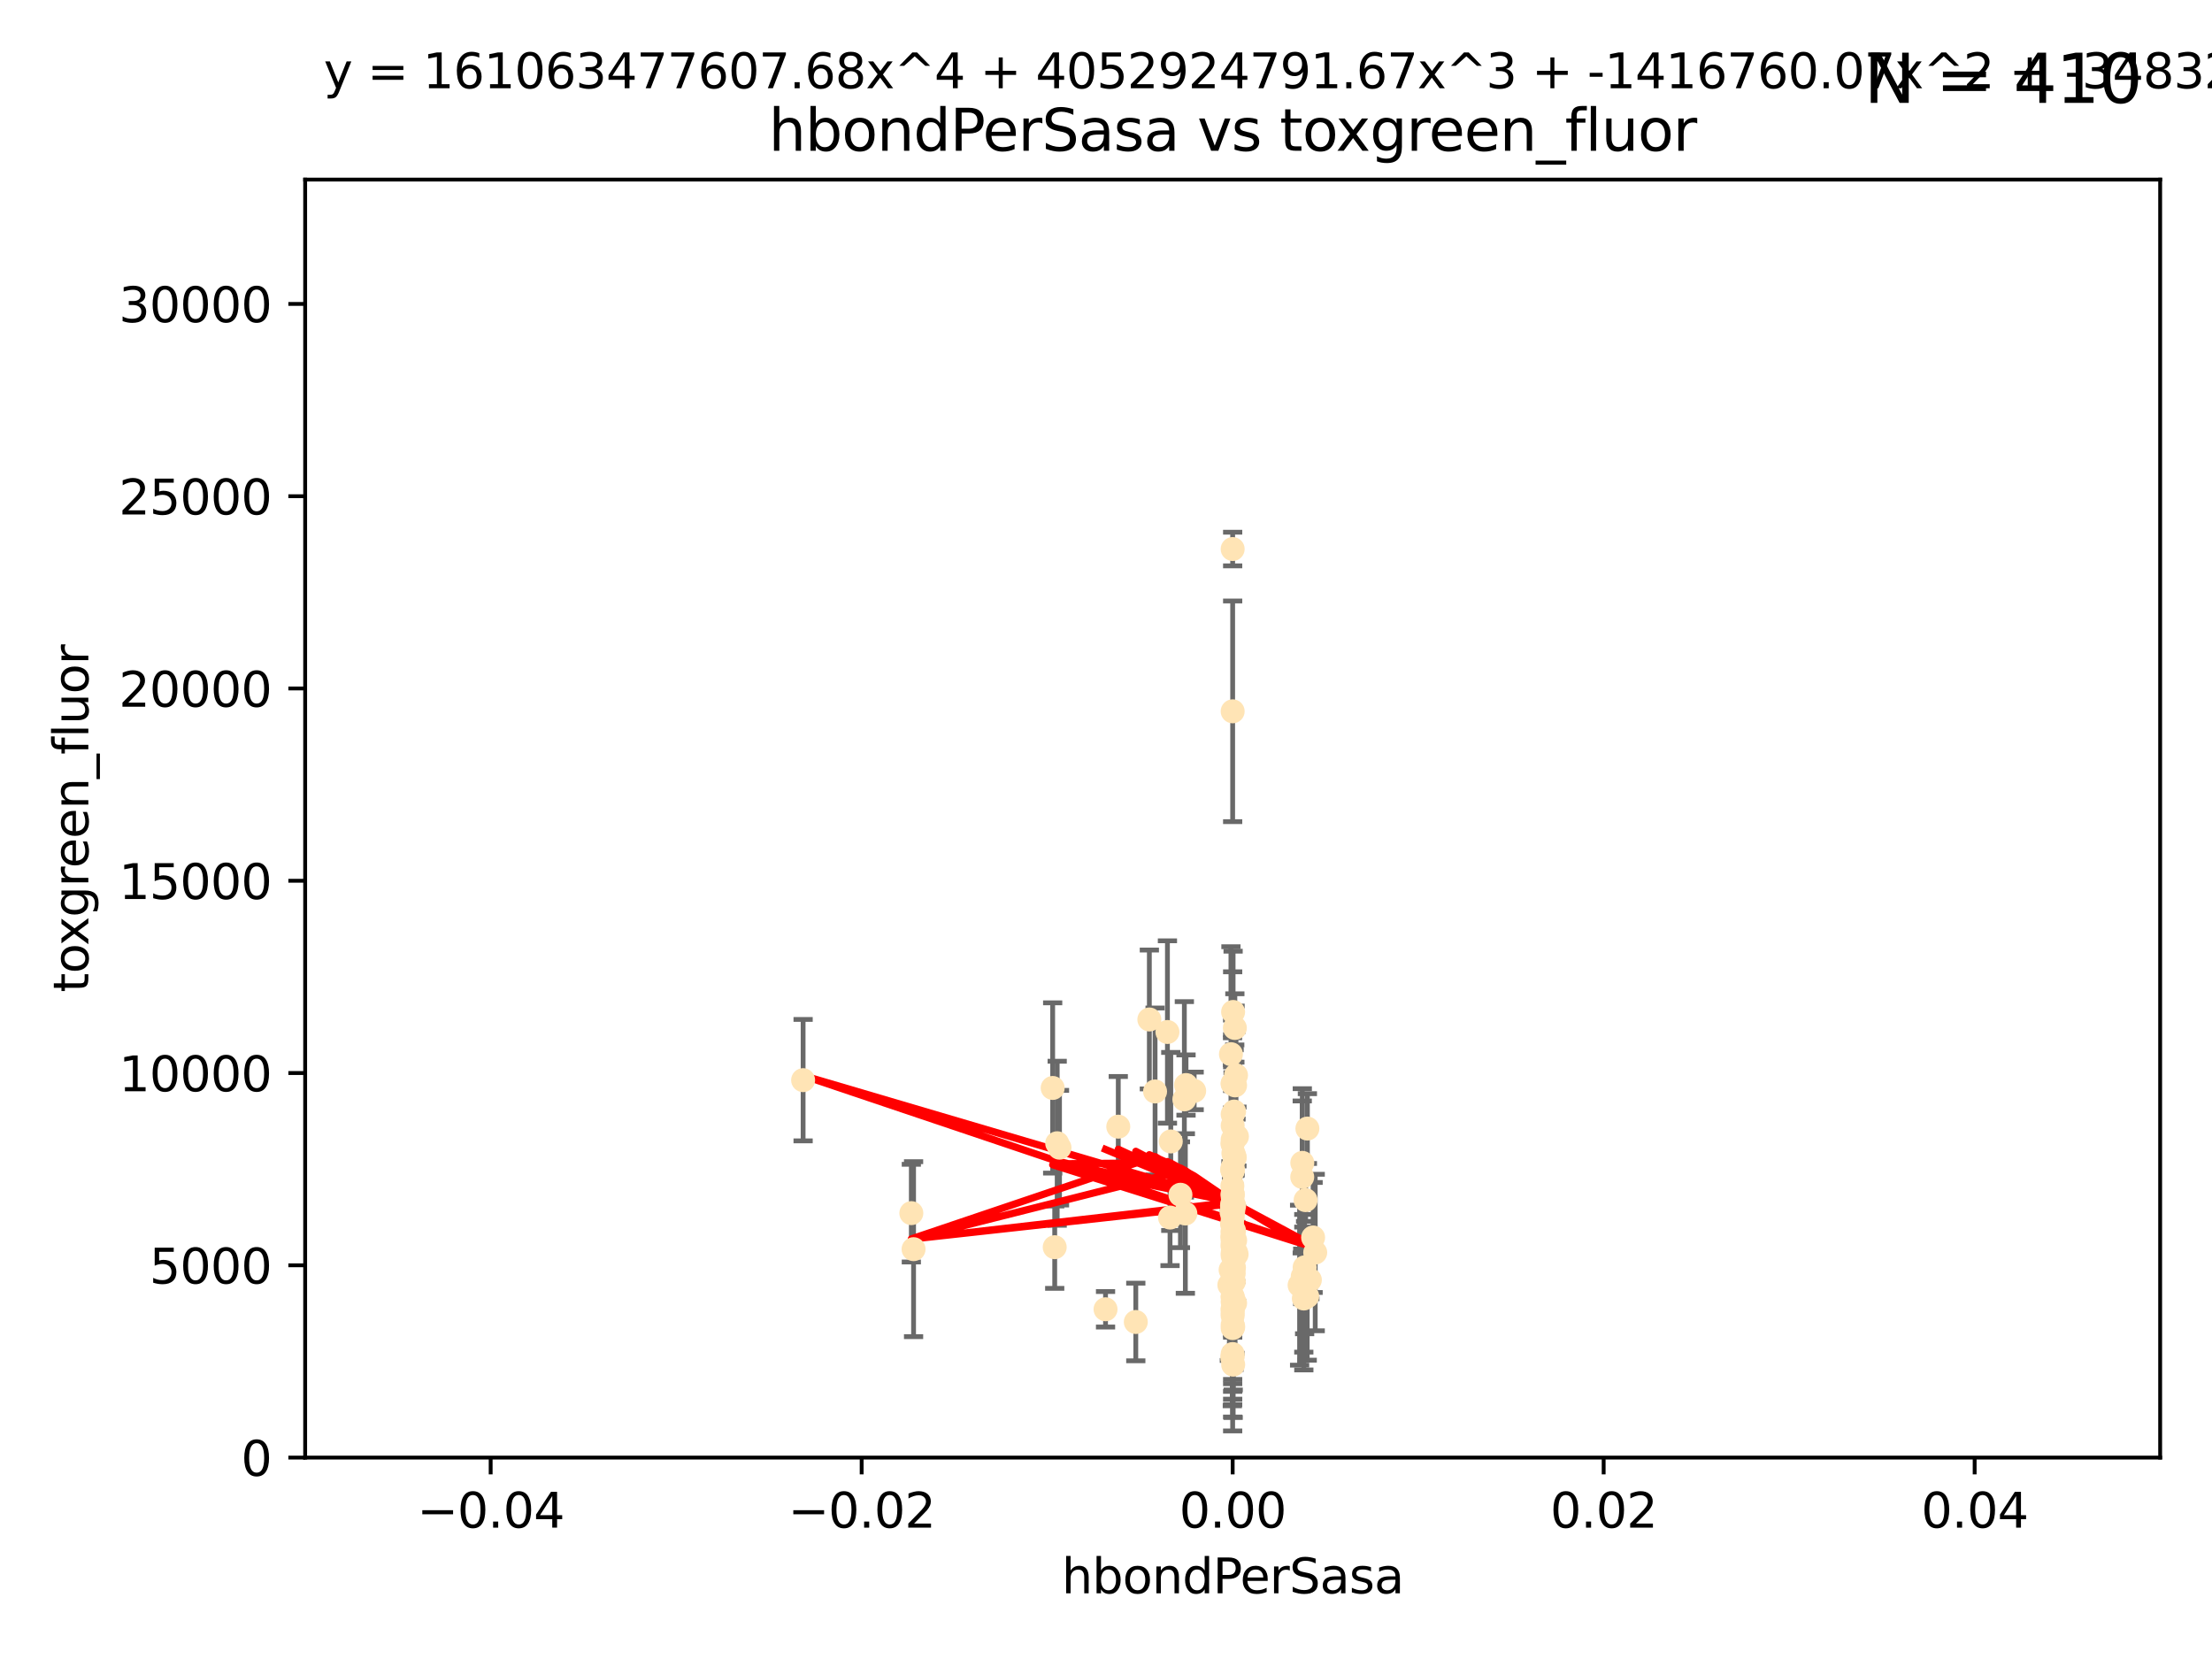<?xml version="1.0" encoding="utf-8" standalone="no"?>
<!DOCTYPE svg PUBLIC "-//W3C//DTD SVG 1.1//EN"
  "http://www.w3.org/Graphics/SVG/1.1/DTD/svg11.dtd">
<svg xmlns:xlink="http://www.w3.org/1999/xlink" width="460.8pt" height="345.6pt" viewBox="0 0 460.8 345.6" xmlns="http://www.w3.org/2000/svg" version="1.1">
 <defs>
  <style type="text/css">*{stroke-linejoin: round; stroke-linecap: butt}</style>
 </defs>
 <g id="figure_1">
  <g id="patch_1">
   <path d="M 0 345.6 
L 460.8 345.6 
L 460.8 0 
L 0 0 
z
" style="fill: #ffffff"/>
  </g>
  <g id="axes_1">
   <g id="patch_2">
    <path d="M 63.571 303.64 
L 450 303.64 
L 450 37.411 
L 63.571 37.411 
z
" style="fill: #ffffff"/>
   </g>
   <g id="PathCollection_1">
    <defs>
     <path id="m9a29a9dfb5" d="M 0 1.118 
C 0.297 1.118 0.581 1 0.791 0.791 
C 1 0.581 1.118 0.297 1.118 0 
C 1.118 -0.297 1 -0.581 0.791 -0.791 
C 0.581 -1 0.297 -1.118 0 -1.118 
C -0.297 -1.118 -0.581 -1 -0.791 -0.791 
C -1 -0.581 -1.118 -0.297 -1.118 0 
C -1.118 0.297 -1 0.581 -0.791 0.791 
C -0.581 1 -0.297 1.118 0 1.118 
z
" style="stroke: #ffe4b5"/>
    </defs>
    <g clip-path="url(#pe4663fc288)">
     <use xlink:href="#m9a29a9dfb5" x="256.786" y="250.586" style="fill: #ffe4b5; stroke: #ffe4b5"/>
     <use xlink:href="#m9a29a9dfb5" x="257.244" y="214.142" style="fill: #ffe4b5; stroke: #ffe4b5"/>
     <use xlink:href="#m9a29a9dfb5" x="247.07" y="226.035" style="fill: #ffe4b5; stroke: #ffe4b5"/>
     <use xlink:href="#m9a29a9dfb5" x="256.786" y="232.138" style="fill: #ffe4b5; stroke: #ffe4b5"/>
     <use xlink:href="#m9a29a9dfb5" x="256.786" y="114.374" style="fill: #ffe4b5; stroke: #ffe4b5"/>
     <use xlink:href="#m9a29a9dfb5" x="239.431" y="212.376" style="fill: #ffe4b5; stroke: #ffe4b5"/>
     <use xlink:href="#m9a29a9dfb5" x="246.724" y="229.021" style="fill: #ffe4b5; stroke: #ffe4b5"/>
     <use xlink:href="#m9a29a9dfb5" x="189.847" y="252.72" style="fill: #ffe4b5; stroke: #ffe4b5"/>
     <use xlink:href="#m9a29a9dfb5" x="240.623" y="227.372" style="fill: #ffe4b5; stroke: #ffe4b5"/>
     <use xlink:href="#m9a29a9dfb5" x="257.007" y="265.266" style="fill: #ffe4b5; stroke: #ffe4b5"/>
     <use xlink:href="#m9a29a9dfb5" x="257.294" y="271.461" style="fill: #ffe4b5; stroke: #ffe4b5"/>
     <use xlink:href="#m9a29a9dfb5" x="246.931" y="252.794" style="fill: #ffe4b5; stroke: #ffe4b5"/>
     <use xlink:href="#m9a29a9dfb5" x="245.908" y="248.887" style="fill: #ffe4b5; stroke: #ffe4b5"/>
     <use xlink:href="#m9a29a9dfb5" x="257.071" y="256.373" style="fill: #ffe4b5; stroke: #ffe4b5"/>
     <use xlink:href="#m9a29a9dfb5" x="257.303" y="258.395" style="fill: #ffe4b5; stroke: #ffe4b5"/>
     <use xlink:href="#m9a29a9dfb5" x="256.786" y="252.225" style="fill: #ffe4b5; stroke: #ffe4b5"/>
     <use xlink:href="#m9a29a9dfb5" x="257.058" y="264.067" style="fill: #ffe4b5; stroke: #ffe4b5"/>
     <use xlink:href="#m9a29a9dfb5" x="232.957" y="234.705" style="fill: #ffe4b5; stroke: #ffe4b5"/>
     <use xlink:href="#m9a29a9dfb5" x="256.786" y="252.808" style="fill: #ffe4b5; stroke: #ffe4b5"/>
     <use xlink:href="#m9a29a9dfb5" x="271.777" y="264.016" style="fill: #ffe4b5; stroke: #ffe4b5"/>
     <use xlink:href="#m9a29a9dfb5" x="219.291" y="226.641" style="fill: #ffe4b5; stroke: #ffe4b5"/>
     <use xlink:href="#m9a29a9dfb5" x="256.725" y="247.05" style="fill: #ffe4b5; stroke: #ffe4b5"/>
     <use xlink:href="#m9a29a9dfb5" x="256.786" y="243.688" style="fill: #ffe4b5; stroke: #ffe4b5"/>
     <use xlink:href="#m9a29a9dfb5" x="272.872" y="266.633" style="fill: #ffe4b5; stroke: #ffe4b5"/>
     <use xlink:href="#m9a29a9dfb5" x="256.786" y="282.072" style="fill: #ffe4b5; stroke: #ffe4b5"/>
     <use xlink:href="#m9a29a9dfb5" x="271.612" y="270.502" style="fill: #ffe4b5; stroke: #ffe4b5"/>
     <use xlink:href="#m9a29a9dfb5" x="256.915" y="252.228" style="fill: #ffe4b5; stroke: #ffe4b5"/>
     <use xlink:href="#m9a29a9dfb5" x="256.786" y="248.704" style="fill: #ffe4b5; stroke: #ffe4b5"/>
     <use xlink:href="#m9a29a9dfb5" x="257.096" y="251.16" style="fill: #ffe4b5; stroke: #ffe4b5"/>
     <use xlink:href="#m9a29a9dfb5" x="256.786" y="243.781" style="fill: #ffe4b5; stroke: #ffe4b5"/>
     <use xlink:href="#m9a29a9dfb5" x="220.713" y="239.082" style="fill: #ffe4b5; stroke: #ffe4b5"/>
     <use xlink:href="#m9a29a9dfb5" x="256.786" y="256.503" style="fill: #ffe4b5; stroke: #ffe4b5"/>
     <use xlink:href="#m9a29a9dfb5" x="271.294" y="242.243" style="fill: #ffe4b5; stroke: #ffe4b5"/>
     <use xlink:href="#m9a29a9dfb5" x="256.656" y="254.966" style="fill: #ffe4b5; stroke: #ffe4b5"/>
     <use xlink:href="#m9a29a9dfb5" x="256.786" y="265.312" style="fill: #ffe4b5; stroke: #ffe4b5"/>
     <use xlink:href="#m9a29a9dfb5" x="257.677" y="236.753" style="fill: #ffe4b5; stroke: #ffe4b5"/>
     <use xlink:href="#m9a29a9dfb5" x="256.786" y="248.729" style="fill: #ffe4b5; stroke: #ffe4b5"/>
     <use xlink:href="#m9a29a9dfb5" x="256.786" y="264.724" style="fill: #ffe4b5; stroke: #ffe4b5"/>
     <use xlink:href="#m9a29a9dfb5" x="256.786" y="272.601" style="fill: #ffe4b5; stroke: #ffe4b5"/>
     <use xlink:href="#m9a29a9dfb5" x="256.758" y="238.266" style="fill: #ffe4b5; stroke: #ffe4b5"/>
     <use xlink:href="#m9a29a9dfb5" x="256.786" y="282.488" style="fill: #ffe4b5; stroke: #ffe4b5"/>
     <use xlink:href="#m9a29a9dfb5" x="256.786" y="256.667" style="fill: #ffe4b5; stroke: #ffe4b5"/>
     <use xlink:href="#m9a29a9dfb5" x="256.735" y="257.879" style="fill: #ffe4b5; stroke: #ffe4b5"/>
     <use xlink:href="#m9a29a9dfb5" x="257.483" y="224.002" style="fill: #ffe4b5; stroke: #ffe4b5"/>
     <use xlink:href="#m9a29a9dfb5" x="256.786" y="276.665" style="fill: #ffe4b5; stroke: #ffe4b5"/>
     <use xlink:href="#m9a29a9dfb5" x="256.786" y="270.179" style="fill: #ffe4b5; stroke: #ffe4b5"/>
     <use xlink:href="#m9a29a9dfb5" x="273.543" y="257.79" style="fill: #ffe4b5; stroke: #ffe4b5"/>
     <use xlink:href="#m9a29a9dfb5" x="272.317" y="270.053" style="fill: #ffe4b5; stroke: #ffe4b5"/>
     <use xlink:href="#m9a29a9dfb5" x="256.786" y="243.169" style="fill: #ffe4b5; stroke: #ffe4b5"/>
     <use xlink:href="#m9a29a9dfb5" x="256.786" y="243.949" style="fill: #ffe4b5; stroke: #ffe4b5"/>
     <use xlink:href="#m9a29a9dfb5" x="256.901" y="276.396" style="fill: #ffe4b5; stroke: #ffe4b5"/>
     <use xlink:href="#m9a29a9dfb5" x="256.786" y="259.483" style="fill: #ffe4b5; stroke: #ffe4b5"/>
     <use xlink:href="#m9a29a9dfb5" x="257.074" y="262.208" style="fill: #ffe4b5; stroke: #ffe4b5"/>
     <use xlink:href="#m9a29a9dfb5" x="272.354" y="235.101" style="fill: #ffe4b5; stroke: #ffe4b5"/>
     <use xlink:href="#m9a29a9dfb5" x="256.786" y="225.731" style="fill: #ffe4b5; stroke: #ffe4b5"/>
     <use xlink:href="#m9a29a9dfb5" x="256.547" y="252.459" style="fill: #ffe4b5; stroke: #ffe4b5"/>
     <use xlink:href="#m9a29a9dfb5" x="256.098" y="267.687" style="fill: #ffe4b5; stroke: #ffe4b5"/>
     <use xlink:href="#m9a29a9dfb5" x="256.786" y="257.571" style="fill: #ffe4b5; stroke: #ffe4b5"/>
     <use xlink:href="#m9a29a9dfb5" x="243.895" y="237.786" style="fill: #ffe4b5; stroke: #ffe4b5"/>
     <use xlink:href="#m9a29a9dfb5" x="248.766" y="227.251" style="fill: #ffe4b5; stroke: #ffe4b5"/>
     <use xlink:href="#m9a29a9dfb5" x="256.786" y="225.755" style="fill: #ffe4b5; stroke: #ffe4b5"/>
     <use xlink:href="#m9a29a9dfb5" x="256.786" y="261.055" style="fill: #ffe4b5; stroke: #ffe4b5"/>
     <use xlink:href="#m9a29a9dfb5" x="256.427" y="219.606" style="fill: #ffe4b5; stroke: #ffe4b5"/>
     <use xlink:href="#m9a29a9dfb5" x="257.44" y="260.81" style="fill: #ffe4b5; stroke: #ffe4b5"/>
     <use xlink:href="#m9a29a9dfb5" x="256.786" y="272.838" style="fill: #ffe4b5; stroke: #ffe4b5"/>
     <use xlink:href="#m9a29a9dfb5" x="256.786" y="261.568" style="fill: #ffe4b5; stroke: #ffe4b5"/>
     <use xlink:href="#m9a29a9dfb5" x="271.38" y="265.895" style="fill: #ffe4b5; stroke: #ffe4b5"/>
     <use xlink:href="#m9a29a9dfb5" x="256.786" y="270.123" style="fill: #ffe4b5; stroke: #ffe4b5"/>
     <use xlink:href="#m9a29a9dfb5" x="256.697" y="243.629" style="fill: #ffe4b5; stroke: #ffe4b5"/>
     <use xlink:href="#m9a29a9dfb5" x="256.98" y="260.841" style="fill: #ffe4b5; stroke: #ffe4b5"/>
     <use xlink:href="#m9a29a9dfb5" x="256.716" y="282.862" style="fill: #ffe4b5; stroke: #ffe4b5"/>
     <use xlink:href="#m9a29a9dfb5" x="256.786" y="264.352" style="fill: #ffe4b5; stroke: #ffe4b5"/>
     <use xlink:href="#m9a29a9dfb5" x="256.786" y="259.638" style="fill: #ffe4b5; stroke: #ffe4b5"/>
     <use xlink:href="#m9a29a9dfb5" x="256.786" y="148.181" style="fill: #ffe4b5; stroke: #ffe4b5"/>
     <use xlink:href="#m9a29a9dfb5" x="256.786" y="263.984" style="fill: #ffe4b5; stroke: #ffe4b5"/>
     <use xlink:href="#m9a29a9dfb5" x="256.786" y="264.491" style="fill: #ffe4b5; stroke: #ffe4b5"/>
     <use xlink:href="#m9a29a9dfb5" x="167.303" y="225.013" style="fill: #ffe4b5; stroke: #ffe4b5"/>
     <use xlink:href="#m9a29a9dfb5" x="270.731" y="267.724" style="fill: #ffe4b5; stroke: #ffe4b5"/>
     <use xlink:href="#m9a29a9dfb5" x="271.606" y="267.331" style="fill: #ffe4b5; stroke: #ffe4b5"/>
     <use xlink:href="#m9a29a9dfb5" x="220.232" y="238.16" style="fill: #ffe4b5; stroke: #ffe4b5"/>
     <use xlink:href="#m9a29a9dfb5" x="256.786" y="258.889" style="fill: #ffe4b5; stroke: #ffe4b5"/>
     <use xlink:href="#m9a29a9dfb5" x="256.786" y="271.174" style="fill: #ffe4b5; stroke: #ffe4b5"/>
     <use xlink:href="#m9a29a9dfb5" x="256.786" y="253.604" style="fill: #ffe4b5; stroke: #ffe4b5"/>
     <use xlink:href="#m9a29a9dfb5" x="257.609" y="261.286" style="fill: #ffe4b5; stroke: #ffe4b5"/>
     <use xlink:href="#m9a29a9dfb5" x="243.198" y="214.982" style="fill: #ffe4b5; stroke: #ffe4b5"/>
     <use xlink:href="#m9a29a9dfb5" x="257.289" y="226.106" style="fill: #ffe4b5; stroke: #ffe4b5"/>
     <use xlink:href="#m9a29a9dfb5" x="256.786" y="257.367" style="fill: #ffe4b5; stroke: #ffe4b5"/>
     <use xlink:href="#m9a29a9dfb5" x="256.786" y="252.382" style="fill: #ffe4b5; stroke: #ffe4b5"/>
     <use xlink:href="#m9a29a9dfb5" x="256.878" y="210.811" style="fill: #ffe4b5; stroke: #ffe4b5"/>
     <use xlink:href="#m9a29a9dfb5" x="243.74" y="253.638" style="fill: #ffe4b5; stroke: #ffe4b5"/>
     <use xlink:href="#m9a29a9dfb5" x="219.716" y="259.813" style="fill: #ffe4b5; stroke: #ffe4b5"/>
     <use xlink:href="#m9a29a9dfb5" x="256.79" y="250.551" style="fill: #ffe4b5; stroke: #ffe4b5"/>
     <use xlink:href="#m9a29a9dfb5" x="190.313" y="260.225" style="fill: #ffe4b5; stroke: #ffe4b5"/>
     <use xlink:href="#m9a29a9dfb5" x="257.155" y="240.904" style="fill: #ffe4b5; stroke: #ffe4b5"/>
     <use xlink:href="#m9a29a9dfb5" x="256.647" y="251.165" style="fill: #ffe4b5; stroke: #ffe4b5"/>
     <use xlink:href="#m9a29a9dfb5" x="257.107" y="237.036" style="fill: #ffe4b5; stroke: #ffe4b5"/>
     <use xlink:href="#m9a29a9dfb5" x="256.786" y="276" style="fill: #ffe4b5; stroke: #ffe4b5"/>
     <use xlink:href="#m9a29a9dfb5" x="256.786" y="273.541" style="fill: #ffe4b5; stroke: #ffe4b5"/>
     <use xlink:href="#m9a29a9dfb5" x="257.031" y="266.996" style="fill: #ffe4b5; stroke: #ffe4b5"/>
     <use xlink:href="#m9a29a9dfb5" x="256.359" y="264.53" style="fill: #ffe4b5; stroke: #ffe4b5"/>
     <use xlink:href="#m9a29a9dfb5" x="271.98" y="250.007" style="fill: #ffe4b5; stroke: #ffe4b5"/>
     <use xlink:href="#m9a29a9dfb5" x="273.985" y="260.923" style="fill: #ffe4b5; stroke: #ffe4b5"/>
     <use xlink:href="#m9a29a9dfb5" x="256.938" y="240.236" style="fill: #ffe4b5; stroke: #ffe4b5"/>
     <use xlink:href="#m9a29a9dfb5" x="257.088" y="231.557" style="fill: #ffe4b5; stroke: #ffe4b5"/>
     <use xlink:href="#m9a29a9dfb5" x="256.786" y="249.226" style="fill: #ffe4b5; stroke: #ffe4b5"/>
     <use xlink:href="#m9a29a9dfb5" x="256.786" y="238.233" style="fill: #ffe4b5; stroke: #ffe4b5"/>
     <use xlink:href="#m9a29a9dfb5" x="236.608" y="275.395" style="fill: #ffe4b5; stroke: #ffe4b5"/>
     <use xlink:href="#m9a29a9dfb5" x="256.786" y="251.355" style="fill: #ffe4b5; stroke: #ffe4b5"/>
     <use xlink:href="#m9a29a9dfb5" x="256.786" y="274.088" style="fill: #ffe4b5; stroke: #ffe4b5"/>
     <use xlink:href="#m9a29a9dfb5" x="271.281" y="245.186" style="fill: #ffe4b5; stroke: #ffe4b5"/>
     <use xlink:href="#m9a29a9dfb5" x="257.22" y="241.198" style="fill: #ffe4b5; stroke: #ffe4b5"/>
     <use xlink:href="#m9a29a9dfb5" x="256.786" y="234.47" style="fill: #ffe4b5; stroke: #ffe4b5"/>
     <use xlink:href="#m9a29a9dfb5" x="256.786" y="237.399" style="fill: #ffe4b5; stroke: #ffe4b5"/>
     <use xlink:href="#m9a29a9dfb5" x="256.893" y="284.28" style="fill: #ffe4b5; stroke: #ffe4b5"/>
     <use xlink:href="#m9a29a9dfb5" x="230.304" y="272.746" style="fill: #ffe4b5; stroke: #ffe4b5"/>
    </g>
   </g>
   <g id="matplotlib.axis_1">
    <g id="xtick_1">
     <g id="line2d_1">
      <defs>
       <path id="mfc39262d92" d="M 0 0 
L 0 3.5 
" style="stroke: #000000; stroke-width: 0.8"/>
      </defs>
      <g>
       <use xlink:href="#mfc39262d92" x="102.214" y="303.64" style="stroke: #000000; stroke-width: 0.8"/>
      </g>
     </g>
     <g id="text_1">
      <!-- −0.04 -->
      <g transform="translate(86.891 318.238)scale(0.1 -0.1)">
       <defs>
        <path id="DejaVuSans-2212" d="M 678 2272 
L 4684 2272 
L 4684 1741 
L 678 1741 
L 678 2272 
z
" transform="scale(0.016)"/>
        <path id="DejaVuSans-30" d="M 2034 4250 
Q 1547 4250 1301 3770 
Q 1056 3291 1056 2328 
Q 1056 1369 1301 889 
Q 1547 409 2034 409 
Q 2525 409 2770 889 
Q 3016 1369 3016 2328 
Q 3016 3291 2770 3770 
Q 2525 4250 2034 4250 
z
M 2034 4750 
Q 2819 4750 3233 4129 
Q 3647 3509 3647 2328 
Q 3647 1150 3233 529 
Q 2819 -91 2034 -91 
Q 1250 -91 836 529 
Q 422 1150 422 2328 
Q 422 3509 836 4129 
Q 1250 4750 2034 4750 
z
" transform="scale(0.016)"/>
        <path id="DejaVuSans-2e" d="M 684 794 
L 1344 794 
L 1344 0 
L 684 0 
L 684 794 
z
" transform="scale(0.016)"/>
        <path id="DejaVuSans-34" d="M 2419 4116 
L 825 1625 
L 2419 1625 
L 2419 4116 
z
M 2253 4666 
L 3047 4666 
L 3047 1625 
L 3713 1625 
L 3713 1100 
L 3047 1100 
L 3047 0 
L 2419 0 
L 2419 1100 
L 313 1100 
L 313 1709 
L 2253 4666 
z
" transform="scale(0.016)"/>
       </defs>
       <use xlink:href="#DejaVuSans-2212"/>
       <use xlink:href="#DejaVuSans-30" x="83.789"/>
       <use xlink:href="#DejaVuSans-2e" x="147.412"/>
       <use xlink:href="#DejaVuSans-30" x="179.199"/>
       <use xlink:href="#DejaVuSans-34" x="242.822"/>
      </g>
     </g>
    </g>
    <g id="xtick_2">
     <g id="line2d_2">
      <g>
       <use xlink:href="#mfc39262d92" x="179.5" y="303.64" style="stroke: #000000; stroke-width: 0.8"/>
      </g>
     </g>
     <g id="text_2">
      <!-- −0.02 -->
      <g transform="translate(164.177 318.238)scale(0.1 -0.1)">
       <defs>
        <path id="DejaVuSans-32" d="M 1228 531 
L 3431 531 
L 3431 0 
L 469 0 
L 469 531 
Q 828 903 1448 1529 
Q 2069 2156 2228 2338 
Q 2531 2678 2651 2914 
Q 2772 3150 2772 3378 
Q 2772 3750 2511 3984 
Q 2250 4219 1831 4219 
Q 1534 4219 1204 4116 
Q 875 4013 500 3803 
L 500 4441 
Q 881 4594 1212 4672 
Q 1544 4750 1819 4750 
Q 2544 4750 2975 4387 
Q 3406 4025 3406 3419 
Q 3406 3131 3298 2873 
Q 3191 2616 2906 2266 
Q 2828 2175 2409 1742 
Q 1991 1309 1228 531 
z
" transform="scale(0.016)"/>
       </defs>
       <use xlink:href="#DejaVuSans-2212"/>
       <use xlink:href="#DejaVuSans-30" x="83.789"/>
       <use xlink:href="#DejaVuSans-2e" x="147.412"/>
       <use xlink:href="#DejaVuSans-30" x="179.199"/>
       <use xlink:href="#DejaVuSans-32" x="242.822"/>
      </g>
     </g>
    </g>
    <g id="xtick_3">
     <g id="line2d_3">
      <g>
       <use xlink:href="#mfc39262d92" x="256.786" y="303.64" style="stroke: #000000; stroke-width: 0.8"/>
      </g>
     </g>
     <g id="text_3">
      <!-- 0.00 -->
      <g transform="translate(245.653 318.238)scale(0.1 -0.1)">
       <use xlink:href="#DejaVuSans-30"/>
       <use xlink:href="#DejaVuSans-2e" x="63.623"/>
       <use xlink:href="#DejaVuSans-30" x="95.41"/>
       <use xlink:href="#DejaVuSans-30" x="159.033"/>
      </g>
     </g>
    </g>
    <g id="xtick_4">
     <g id="line2d_4">
      <g>
       <use xlink:href="#mfc39262d92" x="334.071" y="303.64" style="stroke: #000000; stroke-width: 0.8"/>
      </g>
     </g>
     <g id="text_4">
      <!-- 0.02 -->
      <g transform="translate(322.939 318.238)scale(0.1 -0.1)">
       <use xlink:href="#DejaVuSans-30"/>
       <use xlink:href="#DejaVuSans-2e" x="63.623"/>
       <use xlink:href="#DejaVuSans-30" x="95.41"/>
       <use xlink:href="#DejaVuSans-32" x="159.033"/>
      </g>
     </g>
    </g>
    <g id="xtick_5">
     <g id="line2d_5">
      <g>
       <use xlink:href="#mfc39262d92" x="411.357" y="303.64" style="stroke: #000000; stroke-width: 0.8"/>
      </g>
     </g>
     <g id="text_5">
      <!-- 0.04 -->
      <g transform="translate(400.224 318.238)scale(0.1 -0.1)">
       <use xlink:href="#DejaVuSans-30"/>
       <use xlink:href="#DejaVuSans-2e" x="63.623"/>
       <use xlink:href="#DejaVuSans-30" x="95.41"/>
       <use xlink:href="#DejaVuSans-34" x="159.033"/>
      </g>
     </g>
    </g>
    <g id="text_6">
     <!-- hbondPerSasa -->
     <g transform="translate(221.168 331.917)scale(0.1 -0.1)">
      <defs>
       <path id="DejaVuSans-68" d="M 3513 2113 
L 3513 0 
L 2938 0 
L 2938 2094 
Q 2938 2591 2744 2837 
Q 2550 3084 2163 3084 
Q 1697 3084 1428 2787 
Q 1159 2491 1159 1978 
L 1159 0 
L 581 0 
L 581 4863 
L 1159 4863 
L 1159 2956 
Q 1366 3272 1645 3428 
Q 1925 3584 2291 3584 
Q 2894 3584 3203 3211 
Q 3513 2838 3513 2113 
z
" transform="scale(0.016)"/>
       <path id="DejaVuSans-62" d="M 3116 1747 
Q 3116 2381 2855 2742 
Q 2594 3103 2138 3103 
Q 1681 3103 1420 2742 
Q 1159 2381 1159 1747 
Q 1159 1113 1420 752 
Q 1681 391 2138 391 
Q 2594 391 2855 752 
Q 3116 1113 3116 1747 
z
M 1159 2969 
Q 1341 3281 1617 3432 
Q 1894 3584 2278 3584 
Q 2916 3584 3314 3078 
Q 3713 2572 3713 1747 
Q 3713 922 3314 415 
Q 2916 -91 2278 -91 
Q 1894 -91 1617 61 
Q 1341 213 1159 525 
L 1159 0 
L 581 0 
L 581 4863 
L 1159 4863 
L 1159 2969 
z
" transform="scale(0.016)"/>
       <path id="DejaVuSans-6f" d="M 1959 3097 
Q 1497 3097 1228 2736 
Q 959 2375 959 1747 
Q 959 1119 1226 758 
Q 1494 397 1959 397 
Q 2419 397 2687 759 
Q 2956 1122 2956 1747 
Q 2956 2369 2687 2733 
Q 2419 3097 1959 3097 
z
M 1959 3584 
Q 2709 3584 3137 3096 
Q 3566 2609 3566 1747 
Q 3566 888 3137 398 
Q 2709 -91 1959 -91 
Q 1206 -91 779 398 
Q 353 888 353 1747 
Q 353 2609 779 3096 
Q 1206 3584 1959 3584 
z
" transform="scale(0.016)"/>
       <path id="DejaVuSans-6e" d="M 3513 2113 
L 3513 0 
L 2938 0 
L 2938 2094 
Q 2938 2591 2744 2837 
Q 2550 3084 2163 3084 
Q 1697 3084 1428 2787 
Q 1159 2491 1159 1978 
L 1159 0 
L 581 0 
L 581 3500 
L 1159 3500 
L 1159 2956 
Q 1366 3272 1645 3428 
Q 1925 3584 2291 3584 
Q 2894 3584 3203 3211 
Q 3513 2838 3513 2113 
z
" transform="scale(0.016)"/>
       <path id="DejaVuSans-64" d="M 2906 2969 
L 2906 4863 
L 3481 4863 
L 3481 0 
L 2906 0 
L 2906 525 
Q 2725 213 2448 61 
Q 2172 -91 1784 -91 
Q 1150 -91 751 415 
Q 353 922 353 1747 
Q 353 2572 751 3078 
Q 1150 3584 1784 3584 
Q 2172 3584 2448 3432 
Q 2725 3281 2906 2969 
z
M 947 1747 
Q 947 1113 1208 752 
Q 1469 391 1925 391 
Q 2381 391 2643 752 
Q 2906 1113 2906 1747 
Q 2906 2381 2643 2742 
Q 2381 3103 1925 3103 
Q 1469 3103 1208 2742 
Q 947 2381 947 1747 
z
" transform="scale(0.016)"/>
       <path id="DejaVuSans-50" d="M 1259 4147 
L 1259 2394 
L 2053 2394 
Q 2494 2394 2734 2622 
Q 2975 2850 2975 3272 
Q 2975 3691 2734 3919 
Q 2494 4147 2053 4147 
L 1259 4147 
z
M 628 4666 
L 2053 4666 
Q 2838 4666 3239 4311 
Q 3641 3956 3641 3272 
Q 3641 2581 3239 2228 
Q 2838 1875 2053 1875 
L 1259 1875 
L 1259 0 
L 628 0 
L 628 4666 
z
" transform="scale(0.016)"/>
       <path id="DejaVuSans-65" d="M 3597 1894 
L 3597 1613 
L 953 1613 
Q 991 1019 1311 708 
Q 1631 397 2203 397 
Q 2534 397 2845 478 
Q 3156 559 3463 722 
L 3463 178 
Q 3153 47 2828 -22 
Q 2503 -91 2169 -91 
Q 1331 -91 842 396 
Q 353 884 353 1716 
Q 353 2575 817 3079 
Q 1281 3584 2069 3584 
Q 2775 3584 3186 3129 
Q 3597 2675 3597 1894 
z
M 3022 2063 
Q 3016 2534 2758 2815 
Q 2500 3097 2075 3097 
Q 1594 3097 1305 2825 
Q 1016 2553 972 2059 
L 3022 2063 
z
" transform="scale(0.016)"/>
       <path id="DejaVuSans-72" d="M 2631 2963 
Q 2534 3019 2420 3045 
Q 2306 3072 2169 3072 
Q 1681 3072 1420 2755 
Q 1159 2438 1159 1844 
L 1159 0 
L 581 0 
L 581 3500 
L 1159 3500 
L 1159 2956 
Q 1341 3275 1631 3429 
Q 1922 3584 2338 3584 
Q 2397 3584 2469 3576 
Q 2541 3569 2628 3553 
L 2631 2963 
z
" transform="scale(0.016)"/>
       <path id="DejaVuSans-53" d="M 3425 4513 
L 3425 3897 
Q 3066 4069 2747 4153 
Q 2428 4238 2131 4238 
Q 1616 4238 1336 4038 
Q 1056 3838 1056 3469 
Q 1056 3159 1242 3001 
Q 1428 2844 1947 2747 
L 2328 2669 
Q 3034 2534 3370 2195 
Q 3706 1856 3706 1288 
Q 3706 609 3251 259 
Q 2797 -91 1919 -91 
Q 1588 -91 1214 -16 
Q 841 59 441 206 
L 441 856 
Q 825 641 1194 531 
Q 1563 422 1919 422 
Q 2459 422 2753 634 
Q 3047 847 3047 1241 
Q 3047 1584 2836 1778 
Q 2625 1972 2144 2069 
L 1759 2144 
Q 1053 2284 737 2584 
Q 422 2884 422 3419 
Q 422 4038 858 4394 
Q 1294 4750 2059 4750 
Q 2388 4750 2728 4690 
Q 3069 4631 3425 4513 
z
" transform="scale(0.016)"/>
       <path id="DejaVuSans-61" d="M 2194 1759 
Q 1497 1759 1228 1600 
Q 959 1441 959 1056 
Q 959 750 1161 570 
Q 1363 391 1709 391 
Q 2188 391 2477 730 
Q 2766 1069 2766 1631 
L 2766 1759 
L 2194 1759 
z
M 3341 1997 
L 3341 0 
L 2766 0 
L 2766 531 
Q 2569 213 2275 61 
Q 1981 -91 1556 -91 
Q 1019 -91 701 211 
Q 384 513 384 1019 
Q 384 1609 779 1909 
Q 1175 2209 1959 2209 
L 2766 2209 
L 2766 2266 
Q 2766 2663 2505 2880 
Q 2244 3097 1772 3097 
Q 1472 3097 1187 3025 
Q 903 2953 641 2809 
L 641 3341 
Q 956 3463 1253 3523 
Q 1550 3584 1831 3584 
Q 2591 3584 2966 3190 
Q 3341 2797 3341 1997 
z
" transform="scale(0.016)"/>
       <path id="DejaVuSans-73" d="M 2834 3397 
L 2834 2853 
Q 2591 2978 2328 3040 
Q 2066 3103 1784 3103 
Q 1356 3103 1142 2972 
Q 928 2841 928 2578 
Q 928 2378 1081 2264 
Q 1234 2150 1697 2047 
L 1894 2003 
Q 2506 1872 2764 1633 
Q 3022 1394 3022 966 
Q 3022 478 2636 193 
Q 2250 -91 1575 -91 
Q 1294 -91 989 -36 
Q 684 19 347 128 
L 347 722 
Q 666 556 975 473 
Q 1284 391 1588 391 
Q 1994 391 2212 530 
Q 2431 669 2431 922 
Q 2431 1156 2273 1281 
Q 2116 1406 1581 1522 
L 1381 1569 
Q 847 1681 609 1914 
Q 372 2147 372 2553 
Q 372 3047 722 3315 
Q 1072 3584 1716 3584 
Q 2034 3584 2315 3537 
Q 2597 3491 2834 3397 
z
" transform="scale(0.016)"/>
      </defs>
      <use xlink:href="#DejaVuSans-68"/>
      <use xlink:href="#DejaVuSans-62" x="63.379"/>
      <use xlink:href="#DejaVuSans-6f" x="126.855"/>
      <use xlink:href="#DejaVuSans-6e" x="188.037"/>
      <use xlink:href="#DejaVuSans-64" x="251.416"/>
      <use xlink:href="#DejaVuSans-50" x="314.893"/>
      <use xlink:href="#DejaVuSans-65" x="371.57"/>
      <use xlink:href="#DejaVuSans-72" x="433.094"/>
      <use xlink:href="#DejaVuSans-53" x="474.207"/>
      <use xlink:href="#DejaVuSans-61" x="537.684"/>
      <use xlink:href="#DejaVuSans-73" x="598.963"/>
      <use xlink:href="#DejaVuSans-61" x="651.062"/>
     </g>
    </g>
   </g>
   <g id="matplotlib.axis_2">
    <g id="ytick_1">
     <g id="line2d_6">
      <defs>
       <path id="md46bfda8f5" d="M 0 0 
L -3.5 0 
" style="stroke: #000000; stroke-width: 0.8"/>
      </defs>
      <g>
       <use xlink:href="#md46bfda8f5" x="63.571" y="303.64" style="stroke: #000000; stroke-width: 0.8"/>
      </g>
     </g>
     <g id="text_7">
      <!-- 0 -->
      <g transform="translate(50.209 307.439)scale(0.1 -0.1)">
       <use xlink:href="#DejaVuSans-30"/>
      </g>
     </g>
    </g>
    <g id="ytick_2">
     <g id="line2d_7">
      <g>
       <use xlink:href="#md46bfda8f5" x="63.571" y="263.586" style="stroke: #000000; stroke-width: 0.8"/>
      </g>
     </g>
     <g id="text_8">
      <!-- 5000 -->
      <g transform="translate(31.121 267.385)scale(0.1 -0.1)">
       <defs>
        <path id="DejaVuSans-35" d="M 691 4666 
L 3169 4666 
L 3169 4134 
L 1269 4134 
L 1269 2991 
Q 1406 3038 1543 3061 
Q 1681 3084 1819 3084 
Q 2600 3084 3056 2656 
Q 3513 2228 3513 1497 
Q 3513 744 3044 326 
Q 2575 -91 1722 -91 
Q 1428 -91 1123 -41 
Q 819 9 494 109 
L 494 744 
Q 775 591 1075 516 
Q 1375 441 1709 441 
Q 2250 441 2565 725 
Q 2881 1009 2881 1497 
Q 2881 1984 2565 2268 
Q 2250 2553 1709 2553 
Q 1456 2553 1204 2497 
Q 953 2441 691 2322 
L 691 4666 
z
" transform="scale(0.016)"/>
       </defs>
       <use xlink:href="#DejaVuSans-35"/>
       <use xlink:href="#DejaVuSans-30" x="63.623"/>
       <use xlink:href="#DejaVuSans-30" x="127.246"/>
       <use xlink:href="#DejaVuSans-30" x="190.869"/>
      </g>
     </g>
    </g>
    <g id="ytick_3">
     <g id="line2d_8">
      <g>
       <use xlink:href="#md46bfda8f5" x="63.571" y="223.532" style="stroke: #000000; stroke-width: 0.8"/>
      </g>
     </g>
     <g id="text_9">
      <!-- 10000 -->
      <g transform="translate(24.759 227.331)scale(0.1 -0.1)">
       <defs>
        <path id="DejaVuSans-31" d="M 794 531 
L 1825 531 
L 1825 4091 
L 703 3866 
L 703 4441 
L 1819 4666 
L 2450 4666 
L 2450 531 
L 3481 531 
L 3481 0 
L 794 0 
L 794 531 
z
" transform="scale(0.016)"/>
       </defs>
       <use xlink:href="#DejaVuSans-31"/>
       <use xlink:href="#DejaVuSans-30" x="63.623"/>
       <use xlink:href="#DejaVuSans-30" x="127.246"/>
       <use xlink:href="#DejaVuSans-30" x="190.869"/>
       <use xlink:href="#DejaVuSans-30" x="254.492"/>
      </g>
     </g>
    </g>
    <g id="ytick_4">
     <g id="line2d_9">
      <g>
       <use xlink:href="#md46bfda8f5" x="63.571" y="183.478" style="stroke: #000000; stroke-width: 0.8"/>
      </g>
     </g>
     <g id="text_10">
      <!-- 15000 -->
      <g transform="translate(24.759 187.278)scale(0.1 -0.1)">
       <use xlink:href="#DejaVuSans-31"/>
       <use xlink:href="#DejaVuSans-35" x="63.623"/>
       <use xlink:href="#DejaVuSans-30" x="127.246"/>
       <use xlink:href="#DejaVuSans-30" x="190.869"/>
       <use xlink:href="#DejaVuSans-30" x="254.492"/>
      </g>
     </g>
    </g>
    <g id="ytick_5">
     <g id="line2d_10">
      <g>
       <use xlink:href="#md46bfda8f5" x="63.571" y="143.424" style="stroke: #000000; stroke-width: 0.8"/>
      </g>
     </g>
     <g id="text_11">
      <!-- 20000 -->
      <g transform="translate(24.759 147.224)scale(0.1 -0.1)">
       <use xlink:href="#DejaVuSans-32"/>
       <use xlink:href="#DejaVuSans-30" x="63.623"/>
       <use xlink:href="#DejaVuSans-30" x="127.246"/>
       <use xlink:href="#DejaVuSans-30" x="190.869"/>
       <use xlink:href="#DejaVuSans-30" x="254.492"/>
      </g>
     </g>
    </g>
    <g id="ytick_6">
     <g id="line2d_11">
      <g>
       <use xlink:href="#md46bfda8f5" x="63.571" y="103.371" style="stroke: #000000; stroke-width: 0.8"/>
      </g>
     </g>
     <g id="text_12">
      <!-- 25000 -->
      <g transform="translate(24.759 107.17)scale(0.1 -0.1)">
       <use xlink:href="#DejaVuSans-32"/>
       <use xlink:href="#DejaVuSans-35" x="63.623"/>
       <use xlink:href="#DejaVuSans-30" x="127.246"/>
       <use xlink:href="#DejaVuSans-30" x="190.869"/>
       <use xlink:href="#DejaVuSans-30" x="254.492"/>
      </g>
     </g>
    </g>
    <g id="ytick_7">
     <g id="line2d_12">
      <g>
       <use xlink:href="#md46bfda8f5" x="63.571" y="63.317" style="stroke: #000000; stroke-width: 0.8"/>
      </g>
     </g>
     <g id="text_13">
      <!-- 30000 -->
      <g transform="translate(24.759 67.116)scale(0.1 -0.1)">
       <defs>
        <path id="DejaVuSans-33" d="M 2597 2516 
Q 3050 2419 3304 2112 
Q 3559 1806 3559 1356 
Q 3559 666 3084 287 
Q 2609 -91 1734 -91 
Q 1441 -91 1130 -33 
Q 819 25 488 141 
L 488 750 
Q 750 597 1062 519 
Q 1375 441 1716 441 
Q 2309 441 2620 675 
Q 2931 909 2931 1356 
Q 2931 1769 2642 2001 
Q 2353 2234 1838 2234 
L 1294 2234 
L 1294 2753 
L 1863 2753 
Q 2328 2753 2575 2939 
Q 2822 3125 2822 3475 
Q 2822 3834 2567 4026 
Q 2313 4219 1838 4219 
Q 1578 4219 1281 4162 
Q 984 4106 628 3988 
L 628 4550 
Q 988 4650 1302 4700 
Q 1616 4750 1894 4750 
Q 2613 4750 3031 4423 
Q 3450 4097 3450 3541 
Q 3450 3153 3228 2886 
Q 3006 2619 2597 2516 
z
" transform="scale(0.016)"/>
       </defs>
       <use xlink:href="#DejaVuSans-33"/>
       <use xlink:href="#DejaVuSans-30" x="63.623"/>
       <use xlink:href="#DejaVuSans-30" x="127.246"/>
       <use xlink:href="#DejaVuSans-30" x="190.869"/>
       <use xlink:href="#DejaVuSans-30" x="254.492"/>
      </g>
     </g>
    </g>
    <g id="text_14">
     <!-- toxgreen_fluor -->
     <g transform="translate(18.401 206.72)rotate(-90)scale(0.1 -0.1)">
      <defs>
       <path id="DejaVuSans-74" d="M 1172 4494 
L 1172 3500 
L 2356 3500 
L 2356 3053 
L 1172 3053 
L 1172 1153 
Q 1172 725 1289 603 
Q 1406 481 1766 481 
L 2356 481 
L 2356 0 
L 1766 0 
Q 1100 0 847 248 
Q 594 497 594 1153 
L 594 3053 
L 172 3053 
L 172 3500 
L 594 3500 
L 594 4494 
L 1172 4494 
z
" transform="scale(0.016)"/>
       <path id="DejaVuSans-78" d="M 3513 3500 
L 2247 1797 
L 3578 0 
L 2900 0 
L 1881 1375 
L 863 0 
L 184 0 
L 1544 1831 
L 300 3500 
L 978 3500 
L 1906 2253 
L 2834 3500 
L 3513 3500 
z
" transform="scale(0.016)"/>
       <path id="DejaVuSans-67" d="M 2906 1791 
Q 2906 2416 2648 2759 
Q 2391 3103 1925 3103 
Q 1463 3103 1205 2759 
Q 947 2416 947 1791 
Q 947 1169 1205 825 
Q 1463 481 1925 481 
Q 2391 481 2648 825 
Q 2906 1169 2906 1791 
z
M 3481 434 
Q 3481 -459 3084 -895 
Q 2688 -1331 1869 -1331 
Q 1566 -1331 1297 -1286 
Q 1028 -1241 775 -1147 
L 775 -588 
Q 1028 -725 1275 -790 
Q 1522 -856 1778 -856 
Q 2344 -856 2625 -561 
Q 2906 -266 2906 331 
L 2906 616 
Q 2728 306 2450 153 
Q 2172 0 1784 0 
Q 1141 0 747 490 
Q 353 981 353 1791 
Q 353 2603 747 3093 
Q 1141 3584 1784 3584 
Q 2172 3584 2450 3431 
Q 2728 3278 2906 2969 
L 2906 3500 
L 3481 3500 
L 3481 434 
z
" transform="scale(0.016)"/>
       <path id="DejaVuSans-5f" d="M 3263 -1063 
L 3263 -1509 
L -63 -1509 
L -63 -1063 
L 3263 -1063 
z
" transform="scale(0.016)"/>
       <path id="DejaVuSans-66" d="M 2375 4863 
L 2375 4384 
L 1825 4384 
Q 1516 4384 1395 4259 
Q 1275 4134 1275 3809 
L 1275 3500 
L 2222 3500 
L 2222 3053 
L 1275 3053 
L 1275 0 
L 697 0 
L 697 3053 
L 147 3053 
L 147 3500 
L 697 3500 
L 697 3744 
Q 697 4328 969 4595 
Q 1241 4863 1831 4863 
L 2375 4863 
z
" transform="scale(0.016)"/>
       <path id="DejaVuSans-6c" d="M 603 4863 
L 1178 4863 
L 1178 0 
L 603 0 
L 603 4863 
z
" transform="scale(0.016)"/>
       <path id="DejaVuSans-75" d="M 544 1381 
L 544 3500 
L 1119 3500 
L 1119 1403 
Q 1119 906 1312 657 
Q 1506 409 1894 409 
Q 2359 409 2629 706 
Q 2900 1003 2900 1516 
L 2900 3500 
L 3475 3500 
L 3475 0 
L 2900 0 
L 2900 538 
Q 2691 219 2414 64 
Q 2138 -91 1772 -91 
Q 1169 -91 856 284 
Q 544 659 544 1381 
z
M 1991 3584 
L 1991 3584 
z
" transform="scale(0.016)"/>
      </defs>
      <use xlink:href="#DejaVuSans-74"/>
      <use xlink:href="#DejaVuSans-6f" x="39.209"/>
      <use xlink:href="#DejaVuSans-78" x="97.266"/>
      <use xlink:href="#DejaVuSans-67" x="156.445"/>
      <use xlink:href="#DejaVuSans-72" x="219.922"/>
      <use xlink:href="#DejaVuSans-65" x="258.785"/>
      <use xlink:href="#DejaVuSans-65" x="320.309"/>
      <use xlink:href="#DejaVuSans-6e" x="381.832"/>
      <use xlink:href="#DejaVuSans-5f" x="445.211"/>
      <use xlink:href="#DejaVuSans-66" x="495.211"/>
      <use xlink:href="#DejaVuSans-6c" x="530.416"/>
      <use xlink:href="#DejaVuSans-75" x="558.199"/>
      <use xlink:href="#DejaVuSans-6f" x="621.578"/>
      <use xlink:href="#DejaVuSans-72" x="682.76"/>
     </g>
    </g>
   </g>
   <g id="LineCollection_1">
    <path d="M 256.786 259.493 
L 256.786 241.679 
" clip-path="url(#pe4663fc288)" style="fill: none; stroke: #696969"/>
    <path d="M 257.244 221.265 
L 257.244 207.019 
" clip-path="url(#pe4663fc288)" style="fill: none; stroke: #696969"/>
    <path d="M 247.07 232.311 
L 247.07 219.76 
" clip-path="url(#pe4663fc288)" style="fill: none; stroke: #696969"/>
    <path d="M 256.786 242.041 
L 256.786 222.234 
" clip-path="url(#pe4663fc288)" style="fill: none; stroke: #696969"/>
    <path d="M 256.786 117.88 
L 256.786 110.867 
" clip-path="url(#pe4663fc288)" style="fill: none; stroke: #696969"/>
    <path d="M 239.431 226.84 
L 239.431 197.912 
" clip-path="url(#pe4663fc288)" style="fill: none; stroke: #696969"/>
    <path d="M 246.724 249.381 
L 246.724 208.66 
" clip-path="url(#pe4663fc288)" style="fill: none; stroke: #696969"/>
    <path d="M 189.847 262.896 
L 189.847 242.544 
" clip-path="url(#pe4663fc288)" style="fill: none; stroke: #696969"/>
    <path d="M 240.623 244.762 
L 240.623 209.983 
" clip-path="url(#pe4663fc288)" style="fill: none; stroke: #696969"/>
    <path d="M 257.007 283.743 
L 257.007 246.789 
" clip-path="url(#pe4663fc288)" style="fill: none; stroke: #696969"/>
    <path d="M 257.294 281.916 
L 257.294 261.006 
" clip-path="url(#pe4663fc288)" style="fill: none; stroke: #696969"/>
    <path d="M 246.931 269.413 
L 246.931 236.176 
" clip-path="url(#pe4663fc288)" style="fill: none; stroke: #696969"/>
    <path d="M 245.908 259.908 
L 245.908 237.866 
" clip-path="url(#pe4663fc288)" style="fill: none; stroke: #696969"/>
    <path d="M 257.071 273.718 
L 257.071 239.028 
" clip-path="url(#pe4663fc288)" style="fill: none; stroke: #696969"/>
    <path d="M 257.303 271.994 
L 257.303 244.796 
" clip-path="url(#pe4663fc288)" style="fill: none; stroke: #696969"/>
    <path d="M 256.786 264.341 
L 256.786 240.11 
" clip-path="url(#pe4663fc288)" style="fill: none; stroke: #696969"/>
    <path d="M 257.058 285.293 
L 257.058 242.842 
" clip-path="url(#pe4663fc288)" style="fill: none; stroke: #696969"/>
    <path d="M 232.957 245.154 
L 232.957 224.257 
" clip-path="url(#pe4663fc288)" style="fill: none; stroke: #696969"/>
    <path d="M 256.786 265.864 
L 256.786 239.753 
" clip-path="url(#pe4663fc288)" style="fill: none; stroke: #696969"/>
    <path d="M 271.777 277.846 
L 271.777 250.185 
" clip-path="url(#pe4663fc288)" style="fill: none; stroke: #696969"/>
    <path d="M 219.291 244.374 
L 219.291 208.907 
" clip-path="url(#pe4663fc288)" style="fill: none; stroke: #696969"/>
    <path d="M 256.725 263.112 
L 256.725 230.987 
" clip-path="url(#pe4663fc288)" style="fill: none; stroke: #696969"/>
    <path d="M 256.786 265.591 
L 256.786 221.786 
" clip-path="url(#pe4663fc288)" style="fill: none; stroke: #696969"/>
    <path d="M 272.872 270.554 
L 272.872 262.713 
" clip-path="url(#pe4663fc288)" style="fill: none; stroke: #696969"/>
    <path d="M 256.786 298.088 
L 256.786 266.055 
" clip-path="url(#pe4663fc288)" style="fill: none; stroke: #696969"/>
    <path d="M 271.612 285.38 
L 271.612 255.625 
" clip-path="url(#pe4663fc288)" style="fill: none; stroke: #696969"/>
    <path d="M 256.915 265.341 
L 256.915 239.114 
" clip-path="url(#pe4663fc288)" style="fill: none; stroke: #696969"/>
    <path d="M 256.786 259.193 
L 256.786 238.215 
" clip-path="url(#pe4663fc288)" style="fill: none; stroke: #696969"/>
    <path d="M 257.096 263.666 
L 257.096 238.653 
" clip-path="url(#pe4663fc288)" style="fill: none; stroke: #696969"/>
    <path d="M 256.786 266.304 
L 256.786 221.259 
" clip-path="url(#pe4663fc288)" style="fill: none; stroke: #696969"/>
    <path d="M 220.713 251.021 
L 220.713 227.143 
" clip-path="url(#pe4663fc288)" style="fill: none; stroke: #696969"/>
    <path d="M 256.786 275.337 
L 256.786 237.668 
" clip-path="url(#pe4663fc288)" style="fill: none; stroke: #696969"/>
    <path d="M 271.294 257.69 
L 271.294 226.796 
" clip-path="url(#pe4663fc288)" style="fill: none; stroke: #696969"/>
    <path d="M 256.656 260.122 
L 256.656 249.81 
" clip-path="url(#pe4663fc288)" style="fill: none; stroke: #696969"/>
    <path d="M 256.786 268.591 
L 256.786 262.032 
" clip-path="url(#pe4663fc288)" style="fill: none; stroke: #696969"/>
    <path d="M 257.677 242.892 
L 257.677 230.614 
" clip-path="url(#pe4663fc288)" style="fill: none; stroke: #696969"/>
    <path d="M 256.786 262.352 
L 256.786 235.107 
" clip-path="url(#pe4663fc288)" style="fill: none; stroke: #696969"/>
    <path d="M 256.786 282.739 
L 256.786 246.71 
" clip-path="url(#pe4663fc288)" style="fill: none; stroke: #696969"/>
    <path d="M 256.786 274.678 
L 256.786 270.524 
" clip-path="url(#pe4663fc288)" style="fill: none; stroke: #696969"/>
    <path d="M 256.758 260.348 
L 256.758 216.185 
" clip-path="url(#pe4663fc288)" style="fill: none; stroke: #696969"/>
    <path d="M 256.786 295.191 
L 256.786 269.784 
" clip-path="url(#pe4663fc288)" style="fill: none; stroke: #696969"/>
    <path d="M 256.786 261.732 
L 256.786 251.601 
" clip-path="url(#pe4663fc288)" style="fill: none; stroke: #696969"/>
    <path d="M 256.735 272.956 
L 256.735 242.803 
" clip-path="url(#pe4663fc288)" style="fill: none; stroke: #696969"/>
    <path d="M 257.483 233.127 
L 257.483 214.877 
" clip-path="url(#pe4663fc288)" style="fill: none; stroke: #696969"/>
    <path d="M 256.786 292.594 
L 256.786 260.736 
" clip-path="url(#pe4663fc288)" style="fill: none; stroke: #696969"/>
    <path d="M 256.786 289.85 
L 256.786 250.508 
" clip-path="url(#pe4663fc288)" style="fill: none; stroke: #696969"/>
    <path d="M 273.543 269.245 
L 273.543 246.334 
" clip-path="url(#pe4663fc288)" style="fill: none; stroke: #696969"/>
    <path d="M 272.317 283.35 
L 272.317 256.756 
" clip-path="url(#pe4663fc288)" style="fill: none; stroke: #696969"/>
    <path d="M 256.786 259.153 
L 256.786 227.185 
" clip-path="url(#pe4663fc288)" style="fill: none; stroke: #696969"/>
    <path d="M 256.786 257.101 
L 256.786 230.797 
" clip-path="url(#pe4663fc288)" style="fill: none; stroke: #696969"/>
    <path d="M 256.901 289.561 
L 256.901 263.231 
" clip-path="url(#pe4663fc288)" style="fill: none; stroke: #696969"/>
    <path d="M 256.786 266.058 
L 256.786 252.908 
" clip-path="url(#pe4663fc288)" style="fill: none; stroke: #696969"/>
    <path d="M 257.074 274.202 
L 257.074 250.214 
" clip-path="url(#pe4663fc288)" style="fill: none; stroke: #696969"/>
    <path d="M 272.354 242.371 
L 272.354 227.831 
" clip-path="url(#pe4663fc288)" style="fill: none; stroke: #696969"/>
    <path d="M 256.786 249.016 
L 256.786 202.446 
" clip-path="url(#pe4663fc288)" style="fill: none; stroke: #696969"/>
    <path d="M 256.547 259.277 
L 256.547 245.64 
" clip-path="url(#pe4663fc288)" style="fill: none; stroke: #696969"/>
    <path d="M 256.098 283.407 
L 256.098 251.968 
" clip-path="url(#pe4663fc288)" style="fill: none; stroke: #696969"/>
    <path d="M 256.786 278.13 
L 256.786 237.012 
" clip-path="url(#pe4663fc288)" style="fill: none; stroke: #696969"/>
    <path d="M 243.895 256.328 
L 243.895 219.243 
" clip-path="url(#pe4663fc288)" style="fill: none; stroke: #696969"/>
    <path d="M 248.766 231.164 
L 248.766 223.337 
" clip-path="url(#pe4663fc288)" style="fill: none; stroke: #696969"/>
    <path d="M 256.786 239.009 
L 256.786 212.501 
" clip-path="url(#pe4663fc288)" style="fill: none; stroke: #696969"/>
    <path d="M 256.786 272.313 
L 256.786 249.797 
" clip-path="url(#pe4663fc288)" style="fill: none; stroke: #696969"/>
    <path d="M 256.427 241.995 
L 256.427 197.216 
" clip-path="url(#pe4663fc288)" style="fill: none; stroke: #696969"/>
    <path d="M 257.44 266.988 
L 257.44 254.631 
" clip-path="url(#pe4663fc288)" style="fill: none; stroke: #696969"/>
    <path d="M 256.786 281.108 
L 256.786 264.568 
" clip-path="url(#pe4663fc288)" style="fill: none; stroke: #696969"/>
    <path d="M 256.786 269.556 
L 256.786 253.581 
" clip-path="url(#pe4663fc288)" style="fill: none; stroke: #696969"/>
    <path d="M 271.38 271.584 
L 271.38 260.206 
" clip-path="url(#pe4663fc288)" style="fill: none; stroke: #696969"/>
    <path d="M 256.786 288.262 
L 256.786 251.985 
" clip-path="url(#pe4663fc288)" style="fill: none; stroke: #696969"/>
    <path d="M 256.697 255.031 
L 256.697 232.227 
" clip-path="url(#pe4663fc288)" style="fill: none; stroke: #696969"/>
    <path d="M 256.98 275.129 
L 256.98 246.554 
" clip-path="url(#pe4663fc288)" style="fill: none; stroke: #696969"/>
    <path d="M 256.716 292.847 
L 256.716 272.877 
" clip-path="url(#pe4663fc288)" style="fill: none; stroke: #696969"/>
    <path d="M 256.786 270.259 
L 256.786 258.446 
" clip-path="url(#pe4663fc288)" style="fill: none; stroke: #696969"/>
    <path d="M 256.786 270.68 
L 256.786 248.596 
" clip-path="url(#pe4663fc288)" style="fill: none; stroke: #696969"/>
    <path d="M 256.786 171.168 
L 256.786 125.193 
" clip-path="url(#pe4663fc288)" style="fill: none; stroke: #696969"/>
    <path d="M 256.786 271.244 
L 256.786 256.723 
" clip-path="url(#pe4663fc288)" style="fill: none; stroke: #696969"/>
    <path d="M 256.786 278.564 
L 256.786 250.418 
" clip-path="url(#pe4663fc288)" style="fill: none; stroke: #696969"/>
    <path d="M 167.303 237.661 
L 167.303 212.365 
" clip-path="url(#pe4663fc288)" style="fill: none; stroke: #696969"/>
    <path d="M 270.731 284.386 
L 270.731 251.062 
" clip-path="url(#pe4663fc288)" style="fill: none; stroke: #696969"/>
    <path d="M 271.606 281.672 
L 271.606 252.99 
" clip-path="url(#pe4663fc288)" style="fill: none; stroke: #696969"/>
    <path d="M 220.232 255.245 
L 220.232 221.074 
" clip-path="url(#pe4663fc288)" style="fill: none; stroke: #696969"/>
    <path d="M 256.786 266.304 
L 256.786 251.475 
" clip-path="url(#pe4663fc288)" style="fill: none; stroke: #696969"/>
    <path d="M 256.786 291.466 
L 256.786 250.882 
" clip-path="url(#pe4663fc288)" style="fill: none; stroke: #696969"/>
    <path d="M 256.786 268.05 
L 256.786 239.158 
" clip-path="url(#pe4663fc288)" style="fill: none; stroke: #696969"/>
    <path d="M 257.609 271.129 
L 257.609 251.444 
" clip-path="url(#pe4663fc288)" style="fill: none; stroke: #696969"/>
    <path d="M 243.198 233.978 
L 243.198 195.985 
" clip-path="url(#pe4663fc288)" style="fill: none; stroke: #696969"/>
    <path d="M 257.289 242.632 
L 257.289 209.58 
" clip-path="url(#pe4663fc288)" style="fill: none; stroke: #696969"/>
    <path d="M 256.786 265.047 
L 256.786 249.687 
" clip-path="url(#pe4663fc288)" style="fill: none; stroke: #696969"/>
    <path d="M 256.786 266.277 
L 256.786 238.488 
" clip-path="url(#pe4663fc288)" style="fill: none; stroke: #696969"/>
    <path d="M 256.878 223.469 
L 256.878 198.154 
" clip-path="url(#pe4663fc288)" style="fill: none; stroke: #696969"/>
    <path d="M 243.74 263.651 
L 243.74 243.624 
" clip-path="url(#pe4663fc288)" style="fill: none; stroke: #696969"/>
    <path d="M 219.716 268.39 
L 219.716 251.236 
" clip-path="url(#pe4663fc288)" style="fill: none; stroke: #696969"/>
    <path d="M 256.79 263.394 
L 256.79 237.709 
" clip-path="url(#pe4663fc288)" style="fill: none; stroke: #696969"/>
    <path d="M 190.313 278.448 
L 190.313 242.001 
" clip-path="url(#pe4663fc288)" style="fill: none; stroke: #696969"/>
    <path d="M 257.155 244.894 
L 257.155 236.915 
" clip-path="url(#pe4663fc288)" style="fill: none; stroke: #696969"/>
    <path d="M 256.647 259.236 
L 256.647 243.094 
" clip-path="url(#pe4663fc288)" style="fill: none; stroke: #696969"/>
    <path d="M 257.107 246.935 
L 257.107 227.138 
" clip-path="url(#pe4663fc288)" style="fill: none; stroke: #696969"/>
    <path d="M 256.786 283.942 
L 256.786 268.058 
" clip-path="url(#pe4663fc288)" style="fill: none; stroke: #696969"/>
    <path d="M 256.786 287.363 
L 256.786 259.72 
" clip-path="url(#pe4663fc288)" style="fill: none; stroke: #696969"/>
    <path d="M 257.031 283.559 
L 257.031 250.433 
" clip-path="url(#pe4663fc288)" style="fill: none; stroke: #696969"/>
    <path d="M 256.359 273.981 
L 256.359 255.079 
" clip-path="url(#pe4663fc288)" style="fill: none; stroke: #696969"/>
    <path d="M 271.98 254.438 
L 271.98 245.576 
" clip-path="url(#pe4663fc288)" style="fill: none; stroke: #696969"/>
    <path d="M 273.985 277.225 
L 273.985 244.622 
" clip-path="url(#pe4663fc288)" style="fill: none; stroke: #696969"/>
    <path d="M 256.938 261.917 
L 256.938 218.555 
" clip-path="url(#pe4663fc288)" style="fill: none; stroke: #696969"/>
    <path d="M 257.088 244.426 
L 257.088 218.688 
" clip-path="url(#pe4663fc288)" style="fill: none; stroke: #696969"/>
    <path d="M 256.786 253.182 
L 256.786 245.269 
" clip-path="url(#pe4663fc288)" style="fill: none; stroke: #696969"/>
    <path d="M 256.786 243.591 
L 256.786 232.876 
" clip-path="url(#pe4663fc288)" style="fill: none; stroke: #696969"/>
    <path d="M 236.608 283.482 
L 236.608 267.308 
" clip-path="url(#pe4663fc288)" style="fill: none; stroke: #696969"/>
    <path d="M 256.786 258.466 
L 256.786 244.243 
" clip-path="url(#pe4663fc288)" style="fill: none; stroke: #696969"/>
    <path d="M 256.786 276.777 
L 256.786 271.4 
" clip-path="url(#pe4663fc288)" style="fill: none; stroke: #696969"/>
    <path d="M 271.281 261.019 
L 271.281 229.353 
" clip-path="url(#pe4663fc288)" style="fill: none; stroke: #696969"/>
    <path d="M 257.22 264.713 
L 257.22 217.683 
" clip-path="url(#pe4663fc288)" style="fill: none; stroke: #696969"/>
    <path d="M 256.786 253.408 
L 256.786 215.532 
" clip-path="url(#pe4663fc288)" style="fill: none; stroke: #696969"/>
    <path d="M 256.786 255.635 
L 256.786 219.163 
" clip-path="url(#pe4663fc288)" style="fill: none; stroke: #696969"/>
    <path d="M 256.893 295.283 
L 256.893 273.276 
" clip-path="url(#pe4663fc288)" style="fill: none; stroke: #696969"/>
    <path d="M 230.304 276.441 
L 230.304 269.052 
" clip-path="url(#pe4663fc288)" style="fill: none; stroke: #696969"/>
   </g>
   <g id="line2d_13">
    <defs>
     <path id="m837471aaad" d="M 2 0 
L -2 -0 
" style="stroke: #696969"/>
    </defs>
    <g clip-path="url(#pe4663fc288)">
     <use xlink:href="#m837471aaad" x="256.786" y="259.493" style="fill: #696969; stroke: #696969"/>
     <use xlink:href="#m837471aaad" x="257.244" y="221.265" style="fill: #696969; stroke: #696969"/>
     <use xlink:href="#m837471aaad" x="247.07" y="232.311" style="fill: #696969; stroke: #696969"/>
     <use xlink:href="#m837471aaad" x="256.786" y="242.041" style="fill: #696969; stroke: #696969"/>
     <use xlink:href="#m837471aaad" x="256.786" y="117.88" style="fill: #696969; stroke: #696969"/>
     <use xlink:href="#m837471aaad" x="239.431" y="226.84" style="fill: #696969; stroke: #696969"/>
     <use xlink:href="#m837471aaad" x="246.724" y="249.381" style="fill: #696969; stroke: #696969"/>
     <use xlink:href="#m837471aaad" x="189.847" y="262.896" style="fill: #696969; stroke: #696969"/>
     <use xlink:href="#m837471aaad" x="240.623" y="244.762" style="fill: #696969; stroke: #696969"/>
     <use xlink:href="#m837471aaad" x="257.007" y="283.743" style="fill: #696969; stroke: #696969"/>
     <use xlink:href="#m837471aaad" x="257.294" y="281.916" style="fill: #696969; stroke: #696969"/>
     <use xlink:href="#m837471aaad" x="246.931" y="269.413" style="fill: #696969; stroke: #696969"/>
     <use xlink:href="#m837471aaad" x="245.908" y="259.908" style="fill: #696969; stroke: #696969"/>
     <use xlink:href="#m837471aaad" x="257.071" y="273.718" style="fill: #696969; stroke: #696969"/>
     <use xlink:href="#m837471aaad" x="257.303" y="271.994" style="fill: #696969; stroke: #696969"/>
     <use xlink:href="#m837471aaad" x="256.786" y="264.341" style="fill: #696969; stroke: #696969"/>
     <use xlink:href="#m837471aaad" x="257.058" y="285.293" style="fill: #696969; stroke: #696969"/>
     <use xlink:href="#m837471aaad" x="232.957" y="245.154" style="fill: #696969; stroke: #696969"/>
     <use xlink:href="#m837471aaad" x="256.786" y="265.864" style="fill: #696969; stroke: #696969"/>
     <use xlink:href="#m837471aaad" x="271.777" y="277.846" style="fill: #696969; stroke: #696969"/>
     <use xlink:href="#m837471aaad" x="219.291" y="244.374" style="fill: #696969; stroke: #696969"/>
     <use xlink:href="#m837471aaad" x="256.725" y="263.112" style="fill: #696969; stroke: #696969"/>
     <use xlink:href="#m837471aaad" x="256.786" y="265.591" style="fill: #696969; stroke: #696969"/>
     <use xlink:href="#m837471aaad" x="272.872" y="270.554" style="fill: #696969; stroke: #696969"/>
     <use xlink:href="#m837471aaad" x="256.786" y="298.088" style="fill: #696969; stroke: #696969"/>
     <use xlink:href="#m837471aaad" x="271.612" y="285.38" style="fill: #696969; stroke: #696969"/>
     <use xlink:href="#m837471aaad" x="256.915" y="265.341" style="fill: #696969; stroke: #696969"/>
     <use xlink:href="#m837471aaad" x="256.786" y="259.193" style="fill: #696969; stroke: #696969"/>
     <use xlink:href="#m837471aaad" x="257.096" y="263.666" style="fill: #696969; stroke: #696969"/>
     <use xlink:href="#m837471aaad" x="256.786" y="266.304" style="fill: #696969; stroke: #696969"/>
     <use xlink:href="#m837471aaad" x="220.713" y="251.021" style="fill: #696969; stroke: #696969"/>
     <use xlink:href="#m837471aaad" x="256.786" y="275.337" style="fill: #696969; stroke: #696969"/>
     <use xlink:href="#m837471aaad" x="271.294" y="257.69" style="fill: #696969; stroke: #696969"/>
     <use xlink:href="#m837471aaad" x="256.656" y="260.122" style="fill: #696969; stroke: #696969"/>
     <use xlink:href="#m837471aaad" x="256.786" y="268.591" style="fill: #696969; stroke: #696969"/>
     <use xlink:href="#m837471aaad" x="257.677" y="242.892" style="fill: #696969; stroke: #696969"/>
     <use xlink:href="#m837471aaad" x="256.786" y="262.352" style="fill: #696969; stroke: #696969"/>
     <use xlink:href="#m837471aaad" x="256.786" y="282.739" style="fill: #696969; stroke: #696969"/>
     <use xlink:href="#m837471aaad" x="256.786" y="274.678" style="fill: #696969; stroke: #696969"/>
     <use xlink:href="#m837471aaad" x="256.758" y="260.348" style="fill: #696969; stroke: #696969"/>
     <use xlink:href="#m837471aaad" x="256.786" y="295.191" style="fill: #696969; stroke: #696969"/>
     <use xlink:href="#m837471aaad" x="256.786" y="261.732" style="fill: #696969; stroke: #696969"/>
     <use xlink:href="#m837471aaad" x="256.735" y="272.956" style="fill: #696969; stroke: #696969"/>
     <use xlink:href="#m837471aaad" x="257.483" y="233.127" style="fill: #696969; stroke: #696969"/>
     <use xlink:href="#m837471aaad" x="256.786" y="292.594" style="fill: #696969; stroke: #696969"/>
     <use xlink:href="#m837471aaad" x="256.786" y="289.85" style="fill: #696969; stroke: #696969"/>
     <use xlink:href="#m837471aaad" x="273.543" y="269.245" style="fill: #696969; stroke: #696969"/>
     <use xlink:href="#m837471aaad" x="272.317" y="283.35" style="fill: #696969; stroke: #696969"/>
     <use xlink:href="#m837471aaad" x="256.786" y="259.153" style="fill: #696969; stroke: #696969"/>
     <use xlink:href="#m837471aaad" x="256.786" y="257.101" style="fill: #696969; stroke: #696969"/>
     <use xlink:href="#m837471aaad" x="256.901" y="289.561" style="fill: #696969; stroke: #696969"/>
     <use xlink:href="#m837471aaad" x="256.786" y="266.058" style="fill: #696969; stroke: #696969"/>
     <use xlink:href="#m837471aaad" x="257.074" y="274.202" style="fill: #696969; stroke: #696969"/>
     <use xlink:href="#m837471aaad" x="272.354" y="242.371" style="fill: #696969; stroke: #696969"/>
     <use xlink:href="#m837471aaad" x="256.786" y="249.016" style="fill: #696969; stroke: #696969"/>
     <use xlink:href="#m837471aaad" x="256.547" y="259.277" style="fill: #696969; stroke: #696969"/>
     <use xlink:href="#m837471aaad" x="256.098" y="283.407" style="fill: #696969; stroke: #696969"/>
     <use xlink:href="#m837471aaad" x="256.786" y="278.13" style="fill: #696969; stroke: #696969"/>
     <use xlink:href="#m837471aaad" x="243.895" y="256.328" style="fill: #696969; stroke: #696969"/>
     <use xlink:href="#m837471aaad" x="248.766" y="231.164" style="fill: #696969; stroke: #696969"/>
     <use xlink:href="#m837471aaad" x="256.786" y="239.009" style="fill: #696969; stroke: #696969"/>
     <use xlink:href="#m837471aaad" x="256.786" y="272.313" style="fill: #696969; stroke: #696969"/>
     <use xlink:href="#m837471aaad" x="256.427" y="241.995" style="fill: #696969; stroke: #696969"/>
     <use xlink:href="#m837471aaad" x="257.44" y="266.988" style="fill: #696969; stroke: #696969"/>
     <use xlink:href="#m837471aaad" x="256.786" y="281.108" style="fill: #696969; stroke: #696969"/>
     <use xlink:href="#m837471aaad" x="256.786" y="269.556" style="fill: #696969; stroke: #696969"/>
     <use xlink:href="#m837471aaad" x="271.38" y="271.584" style="fill: #696969; stroke: #696969"/>
     <use xlink:href="#m837471aaad" x="256.786" y="288.262" style="fill: #696969; stroke: #696969"/>
     <use xlink:href="#m837471aaad" x="256.697" y="255.031" style="fill: #696969; stroke: #696969"/>
     <use xlink:href="#m837471aaad" x="256.98" y="275.129" style="fill: #696969; stroke: #696969"/>
     <use xlink:href="#m837471aaad" x="256.716" y="292.847" style="fill: #696969; stroke: #696969"/>
     <use xlink:href="#m837471aaad" x="256.786" y="270.259" style="fill: #696969; stroke: #696969"/>
     <use xlink:href="#m837471aaad" x="256.786" y="270.68" style="fill: #696969; stroke: #696969"/>
     <use xlink:href="#m837471aaad" x="256.786" y="171.168" style="fill: #696969; stroke: #696969"/>
     <use xlink:href="#m837471aaad" x="256.786" y="271.244" style="fill: #696969; stroke: #696969"/>
     <use xlink:href="#m837471aaad" x="256.786" y="278.564" style="fill: #696969; stroke: #696969"/>
     <use xlink:href="#m837471aaad" x="167.303" y="237.661" style="fill: #696969; stroke: #696969"/>
     <use xlink:href="#m837471aaad" x="270.731" y="284.386" style="fill: #696969; stroke: #696969"/>
     <use xlink:href="#m837471aaad" x="271.606" y="281.672" style="fill: #696969; stroke: #696969"/>
     <use xlink:href="#m837471aaad" x="220.232" y="255.245" style="fill: #696969; stroke: #696969"/>
     <use xlink:href="#m837471aaad" x="256.786" y="266.304" style="fill: #696969; stroke: #696969"/>
     <use xlink:href="#m837471aaad" x="256.786" y="291.466" style="fill: #696969; stroke: #696969"/>
     <use xlink:href="#m837471aaad" x="256.786" y="268.05" style="fill: #696969; stroke: #696969"/>
     <use xlink:href="#m837471aaad" x="257.609" y="271.129" style="fill: #696969; stroke: #696969"/>
     <use xlink:href="#m837471aaad" x="243.198" y="233.978" style="fill: #696969; stroke: #696969"/>
     <use xlink:href="#m837471aaad" x="257.289" y="242.632" style="fill: #696969; stroke: #696969"/>
     <use xlink:href="#m837471aaad" x="256.786" y="265.047" style="fill: #696969; stroke: #696969"/>
     <use xlink:href="#m837471aaad" x="256.786" y="266.277" style="fill: #696969; stroke: #696969"/>
     <use xlink:href="#m837471aaad" x="256.878" y="223.469" style="fill: #696969; stroke: #696969"/>
     <use xlink:href="#m837471aaad" x="243.74" y="263.651" style="fill: #696969; stroke: #696969"/>
     <use xlink:href="#m837471aaad" x="219.716" y="268.39" style="fill: #696969; stroke: #696969"/>
     <use xlink:href="#m837471aaad" x="256.79" y="263.394" style="fill: #696969; stroke: #696969"/>
     <use xlink:href="#m837471aaad" x="190.313" y="278.448" style="fill: #696969; stroke: #696969"/>
     <use xlink:href="#m837471aaad" x="257.155" y="244.894" style="fill: #696969; stroke: #696969"/>
     <use xlink:href="#m837471aaad" x="256.647" y="259.236" style="fill: #696969; stroke: #696969"/>
     <use xlink:href="#m837471aaad" x="257.107" y="246.935" style="fill: #696969; stroke: #696969"/>
     <use xlink:href="#m837471aaad" x="256.786" y="283.942" style="fill: #696969; stroke: #696969"/>
     <use xlink:href="#m837471aaad" x="256.786" y="287.363" style="fill: #696969; stroke: #696969"/>
     <use xlink:href="#m837471aaad" x="257.031" y="283.559" style="fill: #696969; stroke: #696969"/>
     <use xlink:href="#m837471aaad" x="256.359" y="273.981" style="fill: #696969; stroke: #696969"/>
     <use xlink:href="#m837471aaad" x="271.98" y="254.438" style="fill: #696969; stroke: #696969"/>
     <use xlink:href="#m837471aaad" x="273.985" y="277.225" style="fill: #696969; stroke: #696969"/>
     <use xlink:href="#m837471aaad" x="256.938" y="261.917" style="fill: #696969; stroke: #696969"/>
     <use xlink:href="#m837471aaad" x="257.088" y="244.426" style="fill: #696969; stroke: #696969"/>
     <use xlink:href="#m837471aaad" x="256.786" y="253.182" style="fill: #696969; stroke: #696969"/>
     <use xlink:href="#m837471aaad" x="256.786" y="243.591" style="fill: #696969; stroke: #696969"/>
     <use xlink:href="#m837471aaad" x="236.608" y="283.482" style="fill: #696969; stroke: #696969"/>
     <use xlink:href="#m837471aaad" x="256.786" y="258.466" style="fill: #696969; stroke: #696969"/>
     <use xlink:href="#m837471aaad" x="256.786" y="276.777" style="fill: #696969; stroke: #696969"/>
     <use xlink:href="#m837471aaad" x="271.281" y="261.019" style="fill: #696969; stroke: #696969"/>
     <use xlink:href="#m837471aaad" x="257.22" y="264.713" style="fill: #696969; stroke: #696969"/>
     <use xlink:href="#m837471aaad" x="256.786" y="253.408" style="fill: #696969; stroke: #696969"/>
     <use xlink:href="#m837471aaad" x="256.786" y="255.635" style="fill: #696969; stroke: #696969"/>
     <use xlink:href="#m837471aaad" x="256.893" y="295.283" style="fill: #696969; stroke: #696969"/>
     <use xlink:href="#m837471aaad" x="230.304" y="276.441" style="fill: #696969; stroke: #696969"/>
    </g>
   </g>
   <g id="line2d_14">
    <g clip-path="url(#pe4663fc288)">
     <use xlink:href="#m837471aaad" x="256.786" y="241.679" style="fill: #696969; stroke: #696969"/>
     <use xlink:href="#m837471aaad" x="257.244" y="207.019" style="fill: #696969; stroke: #696969"/>
     <use xlink:href="#m837471aaad" x="247.07" y="219.76" style="fill: #696969; stroke: #696969"/>
     <use xlink:href="#m837471aaad" x="256.786" y="222.234" style="fill: #696969; stroke: #696969"/>
     <use xlink:href="#m837471aaad" x="256.786" y="110.867" style="fill: #696969; stroke: #696969"/>
     <use xlink:href="#m837471aaad" x="239.431" y="197.912" style="fill: #696969; stroke: #696969"/>
     <use xlink:href="#m837471aaad" x="246.724" y="208.66" style="fill: #696969; stroke: #696969"/>
     <use xlink:href="#m837471aaad" x="189.847" y="242.544" style="fill: #696969; stroke: #696969"/>
     <use xlink:href="#m837471aaad" x="240.623" y="209.983" style="fill: #696969; stroke: #696969"/>
     <use xlink:href="#m837471aaad" x="257.007" y="246.789" style="fill: #696969; stroke: #696969"/>
     <use xlink:href="#m837471aaad" x="257.294" y="261.006" style="fill: #696969; stroke: #696969"/>
     <use xlink:href="#m837471aaad" x="246.931" y="236.176" style="fill: #696969; stroke: #696969"/>
     <use xlink:href="#m837471aaad" x="245.908" y="237.866" style="fill: #696969; stroke: #696969"/>
     <use xlink:href="#m837471aaad" x="257.071" y="239.028" style="fill: #696969; stroke: #696969"/>
     <use xlink:href="#m837471aaad" x="257.303" y="244.796" style="fill: #696969; stroke: #696969"/>
     <use xlink:href="#m837471aaad" x="256.786" y="240.11" style="fill: #696969; stroke: #696969"/>
     <use xlink:href="#m837471aaad" x="257.058" y="242.842" style="fill: #696969; stroke: #696969"/>
     <use xlink:href="#m837471aaad" x="232.957" y="224.257" style="fill: #696969; stroke: #696969"/>
     <use xlink:href="#m837471aaad" x="256.786" y="239.753" style="fill: #696969; stroke: #696969"/>
     <use xlink:href="#m837471aaad" x="271.777" y="250.185" style="fill: #696969; stroke: #696969"/>
     <use xlink:href="#m837471aaad" x="219.291" y="208.907" style="fill: #696969; stroke: #696969"/>
     <use xlink:href="#m837471aaad" x="256.725" y="230.987" style="fill: #696969; stroke: #696969"/>
     <use xlink:href="#m837471aaad" x="256.786" y="221.786" style="fill: #696969; stroke: #696969"/>
     <use xlink:href="#m837471aaad" x="272.872" y="262.713" style="fill: #696969; stroke: #696969"/>
     <use xlink:href="#m837471aaad" x="256.786" y="266.055" style="fill: #696969; stroke: #696969"/>
     <use xlink:href="#m837471aaad" x="271.612" y="255.625" style="fill: #696969; stroke: #696969"/>
     <use xlink:href="#m837471aaad" x="256.915" y="239.114" style="fill: #696969; stroke: #696969"/>
     <use xlink:href="#m837471aaad" x="256.786" y="238.215" style="fill: #696969; stroke: #696969"/>
     <use xlink:href="#m837471aaad" x="257.096" y="238.653" style="fill: #696969; stroke: #696969"/>
     <use xlink:href="#m837471aaad" x="256.786" y="221.259" style="fill: #696969; stroke: #696969"/>
     <use xlink:href="#m837471aaad" x="220.713" y="227.143" style="fill: #696969; stroke: #696969"/>
     <use xlink:href="#m837471aaad" x="256.786" y="237.668" style="fill: #696969; stroke: #696969"/>
     <use xlink:href="#m837471aaad" x="271.294" y="226.796" style="fill: #696969; stroke: #696969"/>
     <use xlink:href="#m837471aaad" x="256.656" y="249.81" style="fill: #696969; stroke: #696969"/>
     <use xlink:href="#m837471aaad" x="256.786" y="262.032" style="fill: #696969; stroke: #696969"/>
     <use xlink:href="#m837471aaad" x="257.677" y="230.614" style="fill: #696969; stroke: #696969"/>
     <use xlink:href="#m837471aaad" x="256.786" y="235.107" style="fill: #696969; stroke: #696969"/>
     <use xlink:href="#m837471aaad" x="256.786" y="246.71" style="fill: #696969; stroke: #696969"/>
     <use xlink:href="#m837471aaad" x="256.786" y="270.524" style="fill: #696969; stroke: #696969"/>
     <use xlink:href="#m837471aaad" x="256.758" y="216.185" style="fill: #696969; stroke: #696969"/>
     <use xlink:href="#m837471aaad" x="256.786" y="269.784" style="fill: #696969; stroke: #696969"/>
     <use xlink:href="#m837471aaad" x="256.786" y="251.601" style="fill: #696969; stroke: #696969"/>
     <use xlink:href="#m837471aaad" x="256.735" y="242.803" style="fill: #696969; stroke: #696969"/>
     <use xlink:href="#m837471aaad" x="257.483" y="214.877" style="fill: #696969; stroke: #696969"/>
     <use xlink:href="#m837471aaad" x="256.786" y="260.736" style="fill: #696969; stroke: #696969"/>
     <use xlink:href="#m837471aaad" x="256.786" y="250.508" style="fill: #696969; stroke: #696969"/>
     <use xlink:href="#m837471aaad" x="273.543" y="246.334" style="fill: #696969; stroke: #696969"/>
     <use xlink:href="#m837471aaad" x="272.317" y="256.756" style="fill: #696969; stroke: #696969"/>
     <use xlink:href="#m837471aaad" x="256.786" y="227.185" style="fill: #696969; stroke: #696969"/>
     <use xlink:href="#m837471aaad" x="256.786" y="230.797" style="fill: #696969; stroke: #696969"/>
     <use xlink:href="#m837471aaad" x="256.901" y="263.231" style="fill: #696969; stroke: #696969"/>
     <use xlink:href="#m837471aaad" x="256.786" y="252.908" style="fill: #696969; stroke: #696969"/>
     <use xlink:href="#m837471aaad" x="257.074" y="250.214" style="fill: #696969; stroke: #696969"/>
     <use xlink:href="#m837471aaad" x="272.354" y="227.831" style="fill: #696969; stroke: #696969"/>
     <use xlink:href="#m837471aaad" x="256.786" y="202.446" style="fill: #696969; stroke: #696969"/>
     <use xlink:href="#m837471aaad" x="256.547" y="245.64" style="fill: #696969; stroke: #696969"/>
     <use xlink:href="#m837471aaad" x="256.098" y="251.968" style="fill: #696969; stroke: #696969"/>
     <use xlink:href="#m837471aaad" x="256.786" y="237.012" style="fill: #696969; stroke: #696969"/>
     <use xlink:href="#m837471aaad" x="243.895" y="219.243" style="fill: #696969; stroke: #696969"/>
     <use xlink:href="#m837471aaad" x="248.766" y="223.337" style="fill: #696969; stroke: #696969"/>
     <use xlink:href="#m837471aaad" x="256.786" y="212.501" style="fill: #696969; stroke: #696969"/>
     <use xlink:href="#m837471aaad" x="256.786" y="249.797" style="fill: #696969; stroke: #696969"/>
     <use xlink:href="#m837471aaad" x="256.427" y="197.216" style="fill: #696969; stroke: #696969"/>
     <use xlink:href="#m837471aaad" x="257.44" y="254.631" style="fill: #696969; stroke: #696969"/>
     <use xlink:href="#m837471aaad" x="256.786" y="264.568" style="fill: #696969; stroke: #696969"/>
     <use xlink:href="#m837471aaad" x="256.786" y="253.581" style="fill: #696969; stroke: #696969"/>
     <use xlink:href="#m837471aaad" x="271.38" y="260.206" style="fill: #696969; stroke: #696969"/>
     <use xlink:href="#m837471aaad" x="256.786" y="251.985" style="fill: #696969; stroke: #696969"/>
     <use xlink:href="#m837471aaad" x="256.697" y="232.227" style="fill: #696969; stroke: #696969"/>
     <use xlink:href="#m837471aaad" x="256.98" y="246.554" style="fill: #696969; stroke: #696969"/>
     <use xlink:href="#m837471aaad" x="256.716" y="272.877" style="fill: #696969; stroke: #696969"/>
     <use xlink:href="#m837471aaad" x="256.786" y="258.446" style="fill: #696969; stroke: #696969"/>
     <use xlink:href="#m837471aaad" x="256.786" y="248.596" style="fill: #696969; stroke: #696969"/>
     <use xlink:href="#m837471aaad" x="256.786" y="125.193" style="fill: #696969; stroke: #696969"/>
     <use xlink:href="#m837471aaad" x="256.786" y="256.723" style="fill: #696969; stroke: #696969"/>
     <use xlink:href="#m837471aaad" x="256.786" y="250.418" style="fill: #696969; stroke: #696969"/>
     <use xlink:href="#m837471aaad" x="167.303" y="212.365" style="fill: #696969; stroke: #696969"/>
     <use xlink:href="#m837471aaad" x="270.731" y="251.062" style="fill: #696969; stroke: #696969"/>
     <use xlink:href="#m837471aaad" x="271.606" y="252.99" style="fill: #696969; stroke: #696969"/>
     <use xlink:href="#m837471aaad" x="220.232" y="221.074" style="fill: #696969; stroke: #696969"/>
     <use xlink:href="#m837471aaad" x="256.786" y="251.475" style="fill: #696969; stroke: #696969"/>
     <use xlink:href="#m837471aaad" x="256.786" y="250.882" style="fill: #696969; stroke: #696969"/>
     <use xlink:href="#m837471aaad" x="256.786" y="239.158" style="fill: #696969; stroke: #696969"/>
     <use xlink:href="#m837471aaad" x="257.609" y="251.444" style="fill: #696969; stroke: #696969"/>
     <use xlink:href="#m837471aaad" x="243.198" y="195.985" style="fill: #696969; stroke: #696969"/>
     <use xlink:href="#m837471aaad" x="257.289" y="209.58" style="fill: #696969; stroke: #696969"/>
     <use xlink:href="#m837471aaad" x="256.786" y="249.687" style="fill: #696969; stroke: #696969"/>
     <use xlink:href="#m837471aaad" x="256.786" y="238.488" style="fill: #696969; stroke: #696969"/>
     <use xlink:href="#m837471aaad" x="256.878" y="198.154" style="fill: #696969; stroke: #696969"/>
     <use xlink:href="#m837471aaad" x="243.74" y="243.624" style="fill: #696969; stroke: #696969"/>
     <use xlink:href="#m837471aaad" x="219.716" y="251.236" style="fill: #696969; stroke: #696969"/>
     <use xlink:href="#m837471aaad" x="256.79" y="237.709" style="fill: #696969; stroke: #696969"/>
     <use xlink:href="#m837471aaad" x="190.313" y="242.001" style="fill: #696969; stroke: #696969"/>
     <use xlink:href="#m837471aaad" x="257.155" y="236.915" style="fill: #696969; stroke: #696969"/>
     <use xlink:href="#m837471aaad" x="256.647" y="243.094" style="fill: #696969; stroke: #696969"/>
     <use xlink:href="#m837471aaad" x="257.107" y="227.138" style="fill: #696969; stroke: #696969"/>
     <use xlink:href="#m837471aaad" x="256.786" y="268.058" style="fill: #696969; stroke: #696969"/>
     <use xlink:href="#m837471aaad" x="256.786" y="259.72" style="fill: #696969; stroke: #696969"/>
     <use xlink:href="#m837471aaad" x="257.031" y="250.433" style="fill: #696969; stroke: #696969"/>
     <use xlink:href="#m837471aaad" x="256.359" y="255.079" style="fill: #696969; stroke: #696969"/>
     <use xlink:href="#m837471aaad" x="271.98" y="245.576" style="fill: #696969; stroke: #696969"/>
     <use xlink:href="#m837471aaad" x="273.985" y="244.622" style="fill: #696969; stroke: #696969"/>
     <use xlink:href="#m837471aaad" x="256.938" y="218.555" style="fill: #696969; stroke: #696969"/>
     <use xlink:href="#m837471aaad" x="257.088" y="218.688" style="fill: #696969; stroke: #696969"/>
     <use xlink:href="#m837471aaad" x="256.786" y="245.269" style="fill: #696969; stroke: #696969"/>
     <use xlink:href="#m837471aaad" x="256.786" y="232.876" style="fill: #696969; stroke: #696969"/>
     <use xlink:href="#m837471aaad" x="236.608" y="267.308" style="fill: #696969; stroke: #696969"/>
     <use xlink:href="#m837471aaad" x="256.786" y="244.243" style="fill: #696969; stroke: #696969"/>
     <use xlink:href="#m837471aaad" x="256.786" y="271.4" style="fill: #696969; stroke: #696969"/>
     <use xlink:href="#m837471aaad" x="271.281" y="229.353" style="fill: #696969; stroke: #696969"/>
     <use xlink:href="#m837471aaad" x="257.22" y="217.683" style="fill: #696969; stroke: #696969"/>
     <use xlink:href="#m837471aaad" x="256.786" y="215.532" style="fill: #696969; stroke: #696969"/>
     <use xlink:href="#m837471aaad" x="256.786" y="219.163" style="fill: #696969; stroke: #696969"/>
     <use xlink:href="#m837471aaad" x="256.893" y="273.276" style="fill: #696969; stroke: #696969"/>
     <use xlink:href="#m837471aaad" x="230.304" y="269.052" style="fill: #696969; stroke: #696969"/>
    </g>
   </g>
   <g id="line2d_15">
    <path d="M 256.786 250.433 
L 257.244 250.763 
L 247.07 243.953 
L 256.786 250.433 
L 256.786 250.433 
L 239.431 240.546 
L 246.724 243.758 
L 189.847 258.089 
L 240.623 240.941 
L 257.007 250.592 
L 257.294 250.8 
L 246.931 243.874 
L 245.908 243.311 
L 257.071 250.639 
L 257.303 250.806 
L 256.786 250.433 
L 257.058 250.629 
L 232.957 239.405 
L 256.786 250.433 
L 271.777 259.241 
L 219.291 242.649 
L 256.725 250.389 
L 256.786 250.433 
L 272.872 259.515 
L 256.786 250.433 
L 271.612 259.192 
L 256.915 250.526 
L 256.786 250.433 
L 257.096 250.657 
L 256.786 250.433 
L 220.713 241.987 
L 256.786 250.433 
L 271.294 259.094 
L 256.656 250.339 
L 256.786 250.433 
L 257.677 251.076 
L 256.786 250.433 
L 256.786 250.433 
L 256.786 250.433 
L 256.758 250.412 
L 256.786 250.433 
L 256.786 250.433 
L 256.735 250.396 
L 257.483 250.937 
L 256.786 250.433 
L 256.786 250.433 
L 273.543 259.642 
L 272.317 259.386 
L 256.786 250.433 
L 256.786 250.433 
L 256.901 250.516 
L 256.786 250.433 
L 257.074 250.641 
L 272.354 259.395 
L 256.786 250.433 
L 256.547 250.26 
L 256.098 249.936 
L 256.786 250.433 
L 243.895 242.296 
L 248.766 244.957 
L 256.786 250.433 
L 256.786 250.433 
L 256.427 250.174 
L 257.44 250.905 
L 256.786 250.433 
L 256.786 250.433 
L 271.38 259.121 
L 256.786 250.433 
L 256.697 250.369 
L 256.98 250.573 
L 256.716 250.383 
L 256.786 250.433 
L 256.786 250.433 
L 256.786 250.433 
L 256.786 250.433 
L 256.786 250.433 
L 167.303 224.062 
L 270.731 258.905 
L 271.606 259.19 
L 220.232 242.204 
L 256.786 250.433 
L 256.786 250.433 
L 256.786 250.433 
L 257.609 251.027 
L 243.198 241.976 
L 257.289 250.796 
L 256.786 250.433 
L 256.786 250.433 
L 256.878 250.499 
L 243.74 242.223 
L 219.716 242.445 
L 256.79 250.436 
L 190.313 258.08 
L 257.155 250.699 
L 256.647 250.332 
L 257.107 250.665 
L 256.786 250.433 
L 256.786 250.433 
L 257.031 250.61 
L 256.359 250.125 
L 271.98 259.297 
L 273.985 259.708 
L 256.938 250.543 
L 257.088 250.651 
L 256.786 250.433 
L 256.786 250.433 
L 236.608 239.835 
L 256.786 250.433 
L 256.786 250.433 
L 271.281 259.09 
L 257.22 250.746 
L 256.786 250.433 
L 256.786 250.433 
L 256.893 250.51 
L 230.304 239.447 
" clip-path="url(#pe4663fc288)" style="fill: none; stroke: #ff0000; stroke-width: 1.5; stroke-linecap: square"/>
   </g>
   <g id="line2d_16">
    <defs>
     <path id="mb691246843" d="M 0 2 
C 0.53 2 1.039 1.789 1.414 1.414 
C 1.789 1.039 2 0.53 2 0 
C 2 -0.53 1.789 -1.039 1.414 -1.414 
C 1.039 -1.789 0.53 -2 0 -2 
C -0.53 -2 -1.039 -1.789 -1.414 -1.414 
C -1.789 -1.039 -2 -0.53 -2 0 
C -2 0.53 -1.789 1.039 -1.414 1.414 
C -1.039 1.789 -0.53 2 0 2 
z
" style="stroke: #ffe4b5"/>
    </defs>
    <g clip-path="url(#pe4663fc288)">
     <use xlink:href="#mb691246843" x="256.786" y="250.586" style="fill: #ffe4b5; stroke: #ffe4b5"/>
     <use xlink:href="#mb691246843" x="257.244" y="214.142" style="fill: #ffe4b5; stroke: #ffe4b5"/>
     <use xlink:href="#mb691246843" x="247.07" y="226.035" style="fill: #ffe4b5; stroke: #ffe4b5"/>
     <use xlink:href="#mb691246843" x="256.786" y="232.138" style="fill: #ffe4b5; stroke: #ffe4b5"/>
     <use xlink:href="#mb691246843" x="256.786" y="114.374" style="fill: #ffe4b5; stroke: #ffe4b5"/>
     <use xlink:href="#mb691246843" x="239.431" y="212.376" style="fill: #ffe4b5; stroke: #ffe4b5"/>
     <use xlink:href="#mb691246843" x="246.724" y="229.021" style="fill: #ffe4b5; stroke: #ffe4b5"/>
     <use xlink:href="#mb691246843" x="189.847" y="252.72" style="fill: #ffe4b5; stroke: #ffe4b5"/>
     <use xlink:href="#mb691246843" x="240.623" y="227.372" style="fill: #ffe4b5; stroke: #ffe4b5"/>
     <use xlink:href="#mb691246843" x="257.007" y="265.266" style="fill: #ffe4b5; stroke: #ffe4b5"/>
     <use xlink:href="#mb691246843" x="257.294" y="271.461" style="fill: #ffe4b5; stroke: #ffe4b5"/>
     <use xlink:href="#mb691246843" x="246.931" y="252.794" style="fill: #ffe4b5; stroke: #ffe4b5"/>
     <use xlink:href="#mb691246843" x="245.908" y="248.887" style="fill: #ffe4b5; stroke: #ffe4b5"/>
     <use xlink:href="#mb691246843" x="257.071" y="256.373" style="fill: #ffe4b5; stroke: #ffe4b5"/>
     <use xlink:href="#mb691246843" x="257.303" y="258.395" style="fill: #ffe4b5; stroke: #ffe4b5"/>
     <use xlink:href="#mb691246843" x="256.786" y="252.225" style="fill: #ffe4b5; stroke: #ffe4b5"/>
     <use xlink:href="#mb691246843" x="257.058" y="264.067" style="fill: #ffe4b5; stroke: #ffe4b5"/>
     <use xlink:href="#mb691246843" x="232.957" y="234.705" style="fill: #ffe4b5; stroke: #ffe4b5"/>
     <use xlink:href="#mb691246843" x="256.786" y="252.808" style="fill: #ffe4b5; stroke: #ffe4b5"/>
     <use xlink:href="#mb691246843" x="271.777" y="264.016" style="fill: #ffe4b5; stroke: #ffe4b5"/>
     <use xlink:href="#mb691246843" x="219.291" y="226.641" style="fill: #ffe4b5; stroke: #ffe4b5"/>
     <use xlink:href="#mb691246843" x="256.725" y="247.05" style="fill: #ffe4b5; stroke: #ffe4b5"/>
     <use xlink:href="#mb691246843" x="256.786" y="243.688" style="fill: #ffe4b5; stroke: #ffe4b5"/>
     <use xlink:href="#mb691246843" x="272.872" y="266.633" style="fill: #ffe4b5; stroke: #ffe4b5"/>
     <use xlink:href="#mb691246843" x="256.786" y="282.072" style="fill: #ffe4b5; stroke: #ffe4b5"/>
     <use xlink:href="#mb691246843" x="271.612" y="270.502" style="fill: #ffe4b5; stroke: #ffe4b5"/>
     <use xlink:href="#mb691246843" x="256.915" y="252.228" style="fill: #ffe4b5; stroke: #ffe4b5"/>
     <use xlink:href="#mb691246843" x="256.786" y="248.704" style="fill: #ffe4b5; stroke: #ffe4b5"/>
     <use xlink:href="#mb691246843" x="257.096" y="251.16" style="fill: #ffe4b5; stroke: #ffe4b5"/>
     <use xlink:href="#mb691246843" x="256.786" y="243.781" style="fill: #ffe4b5; stroke: #ffe4b5"/>
     <use xlink:href="#mb691246843" x="220.713" y="239.082" style="fill: #ffe4b5; stroke: #ffe4b5"/>
     <use xlink:href="#mb691246843" x="256.786" y="256.503" style="fill: #ffe4b5; stroke: #ffe4b5"/>
     <use xlink:href="#mb691246843" x="271.294" y="242.243" style="fill: #ffe4b5; stroke: #ffe4b5"/>
     <use xlink:href="#mb691246843" x="256.656" y="254.966" style="fill: #ffe4b5; stroke: #ffe4b5"/>
     <use xlink:href="#mb691246843" x="256.786" y="265.312" style="fill: #ffe4b5; stroke: #ffe4b5"/>
     <use xlink:href="#mb691246843" x="257.677" y="236.753" style="fill: #ffe4b5; stroke: #ffe4b5"/>
     <use xlink:href="#mb691246843" x="256.786" y="248.729" style="fill: #ffe4b5; stroke: #ffe4b5"/>
     <use xlink:href="#mb691246843" x="256.786" y="264.724" style="fill: #ffe4b5; stroke: #ffe4b5"/>
     <use xlink:href="#mb691246843" x="256.786" y="272.601" style="fill: #ffe4b5; stroke: #ffe4b5"/>
     <use xlink:href="#mb691246843" x="256.758" y="238.266" style="fill: #ffe4b5; stroke: #ffe4b5"/>
     <use xlink:href="#mb691246843" x="256.786" y="282.488" style="fill: #ffe4b5; stroke: #ffe4b5"/>
     <use xlink:href="#mb691246843" x="256.786" y="256.667" style="fill: #ffe4b5; stroke: #ffe4b5"/>
     <use xlink:href="#mb691246843" x="256.735" y="257.879" style="fill: #ffe4b5; stroke: #ffe4b5"/>
     <use xlink:href="#mb691246843" x="257.483" y="224.002" style="fill: #ffe4b5; stroke: #ffe4b5"/>
     <use xlink:href="#mb691246843" x="256.786" y="276.665" style="fill: #ffe4b5; stroke: #ffe4b5"/>
     <use xlink:href="#mb691246843" x="256.786" y="270.179" style="fill: #ffe4b5; stroke: #ffe4b5"/>
     <use xlink:href="#mb691246843" x="273.543" y="257.79" style="fill: #ffe4b5; stroke: #ffe4b5"/>
     <use xlink:href="#mb691246843" x="272.317" y="270.053" style="fill: #ffe4b5; stroke: #ffe4b5"/>
     <use xlink:href="#mb691246843" x="256.786" y="243.169" style="fill: #ffe4b5; stroke: #ffe4b5"/>
     <use xlink:href="#mb691246843" x="256.786" y="243.949" style="fill: #ffe4b5; stroke: #ffe4b5"/>
     <use xlink:href="#mb691246843" x="256.901" y="276.396" style="fill: #ffe4b5; stroke: #ffe4b5"/>
     <use xlink:href="#mb691246843" x="256.786" y="259.483" style="fill: #ffe4b5; stroke: #ffe4b5"/>
     <use xlink:href="#mb691246843" x="257.074" y="262.208" style="fill: #ffe4b5; stroke: #ffe4b5"/>
     <use xlink:href="#mb691246843" x="272.354" y="235.101" style="fill: #ffe4b5; stroke: #ffe4b5"/>
     <use xlink:href="#mb691246843" x="256.786" y="225.731" style="fill: #ffe4b5; stroke: #ffe4b5"/>
     <use xlink:href="#mb691246843" x="256.547" y="252.459" style="fill: #ffe4b5; stroke: #ffe4b5"/>
     <use xlink:href="#mb691246843" x="256.098" y="267.687" style="fill: #ffe4b5; stroke: #ffe4b5"/>
     <use xlink:href="#mb691246843" x="256.786" y="257.571" style="fill: #ffe4b5; stroke: #ffe4b5"/>
     <use xlink:href="#mb691246843" x="243.895" y="237.786" style="fill: #ffe4b5; stroke: #ffe4b5"/>
     <use xlink:href="#mb691246843" x="248.766" y="227.251" style="fill: #ffe4b5; stroke: #ffe4b5"/>
     <use xlink:href="#mb691246843" x="256.786" y="225.755" style="fill: #ffe4b5; stroke: #ffe4b5"/>
     <use xlink:href="#mb691246843" x="256.786" y="261.055" style="fill: #ffe4b5; stroke: #ffe4b5"/>
     <use xlink:href="#mb691246843" x="256.427" y="219.606" style="fill: #ffe4b5; stroke: #ffe4b5"/>
     <use xlink:href="#mb691246843" x="257.44" y="260.81" style="fill: #ffe4b5; stroke: #ffe4b5"/>
     <use xlink:href="#mb691246843" x="256.786" y="272.838" style="fill: #ffe4b5; stroke: #ffe4b5"/>
     <use xlink:href="#mb691246843" x="256.786" y="261.568" style="fill: #ffe4b5; stroke: #ffe4b5"/>
     <use xlink:href="#mb691246843" x="271.38" y="265.895" style="fill: #ffe4b5; stroke: #ffe4b5"/>
     <use xlink:href="#mb691246843" x="256.786" y="270.123" style="fill: #ffe4b5; stroke: #ffe4b5"/>
     <use xlink:href="#mb691246843" x="256.697" y="243.629" style="fill: #ffe4b5; stroke: #ffe4b5"/>
     <use xlink:href="#mb691246843" x="256.98" y="260.841" style="fill: #ffe4b5; stroke: #ffe4b5"/>
     <use xlink:href="#mb691246843" x="256.716" y="282.862" style="fill: #ffe4b5; stroke: #ffe4b5"/>
     <use xlink:href="#mb691246843" x="256.786" y="264.352" style="fill: #ffe4b5; stroke: #ffe4b5"/>
     <use xlink:href="#mb691246843" x="256.786" y="259.638" style="fill: #ffe4b5; stroke: #ffe4b5"/>
     <use xlink:href="#mb691246843" x="256.786" y="148.181" style="fill: #ffe4b5; stroke: #ffe4b5"/>
     <use xlink:href="#mb691246843" x="256.786" y="263.984" style="fill: #ffe4b5; stroke: #ffe4b5"/>
     <use xlink:href="#mb691246843" x="256.786" y="264.491" style="fill: #ffe4b5; stroke: #ffe4b5"/>
     <use xlink:href="#mb691246843" x="167.303" y="225.013" style="fill: #ffe4b5; stroke: #ffe4b5"/>
     <use xlink:href="#mb691246843" x="270.731" y="267.724" style="fill: #ffe4b5; stroke: #ffe4b5"/>
     <use xlink:href="#mb691246843" x="271.606" y="267.331" style="fill: #ffe4b5; stroke: #ffe4b5"/>
     <use xlink:href="#mb691246843" x="220.232" y="238.16" style="fill: #ffe4b5; stroke: #ffe4b5"/>
     <use xlink:href="#mb691246843" x="256.786" y="258.889" style="fill: #ffe4b5; stroke: #ffe4b5"/>
     <use xlink:href="#mb691246843" x="256.786" y="271.174" style="fill: #ffe4b5; stroke: #ffe4b5"/>
     <use xlink:href="#mb691246843" x="256.786" y="253.604" style="fill: #ffe4b5; stroke: #ffe4b5"/>
     <use xlink:href="#mb691246843" x="257.609" y="261.286" style="fill: #ffe4b5; stroke: #ffe4b5"/>
     <use xlink:href="#mb691246843" x="243.198" y="214.982" style="fill: #ffe4b5; stroke: #ffe4b5"/>
     <use xlink:href="#mb691246843" x="257.289" y="226.106" style="fill: #ffe4b5; stroke: #ffe4b5"/>
     <use xlink:href="#mb691246843" x="256.786" y="257.367" style="fill: #ffe4b5; stroke: #ffe4b5"/>
     <use xlink:href="#mb691246843" x="256.786" y="252.382" style="fill: #ffe4b5; stroke: #ffe4b5"/>
     <use xlink:href="#mb691246843" x="256.878" y="210.811" style="fill: #ffe4b5; stroke: #ffe4b5"/>
     <use xlink:href="#mb691246843" x="243.74" y="253.638" style="fill: #ffe4b5; stroke: #ffe4b5"/>
     <use xlink:href="#mb691246843" x="219.716" y="259.813" style="fill: #ffe4b5; stroke: #ffe4b5"/>
     <use xlink:href="#mb691246843" x="256.79" y="250.551" style="fill: #ffe4b5; stroke: #ffe4b5"/>
     <use xlink:href="#mb691246843" x="190.313" y="260.225" style="fill: #ffe4b5; stroke: #ffe4b5"/>
     <use xlink:href="#mb691246843" x="257.155" y="240.904" style="fill: #ffe4b5; stroke: #ffe4b5"/>
     <use xlink:href="#mb691246843" x="256.647" y="251.165" style="fill: #ffe4b5; stroke: #ffe4b5"/>
     <use xlink:href="#mb691246843" x="257.107" y="237.036" style="fill: #ffe4b5; stroke: #ffe4b5"/>
     <use xlink:href="#mb691246843" x="256.786" y="276" style="fill: #ffe4b5; stroke: #ffe4b5"/>
     <use xlink:href="#mb691246843" x="256.786" y="273.541" style="fill: #ffe4b5; stroke: #ffe4b5"/>
     <use xlink:href="#mb691246843" x="257.031" y="266.996" style="fill: #ffe4b5; stroke: #ffe4b5"/>
     <use xlink:href="#mb691246843" x="256.359" y="264.53" style="fill: #ffe4b5; stroke: #ffe4b5"/>
     <use xlink:href="#mb691246843" x="271.98" y="250.007" style="fill: #ffe4b5; stroke: #ffe4b5"/>
     <use xlink:href="#mb691246843" x="273.985" y="260.923" style="fill: #ffe4b5; stroke: #ffe4b5"/>
     <use xlink:href="#mb691246843" x="256.938" y="240.236" style="fill: #ffe4b5; stroke: #ffe4b5"/>
     <use xlink:href="#mb691246843" x="257.088" y="231.557" style="fill: #ffe4b5; stroke: #ffe4b5"/>
     <use xlink:href="#mb691246843" x="256.786" y="249.226" style="fill: #ffe4b5; stroke: #ffe4b5"/>
     <use xlink:href="#mb691246843" x="256.786" y="238.233" style="fill: #ffe4b5; stroke: #ffe4b5"/>
     <use xlink:href="#mb691246843" x="236.608" y="275.395" style="fill: #ffe4b5; stroke: #ffe4b5"/>
     <use xlink:href="#mb691246843" x="256.786" y="251.355" style="fill: #ffe4b5; stroke: #ffe4b5"/>
     <use xlink:href="#mb691246843" x="256.786" y="274.088" style="fill: #ffe4b5; stroke: #ffe4b5"/>
     <use xlink:href="#mb691246843" x="271.281" y="245.186" style="fill: #ffe4b5; stroke: #ffe4b5"/>
     <use xlink:href="#mb691246843" x="257.22" y="241.198" style="fill: #ffe4b5; stroke: #ffe4b5"/>
     <use xlink:href="#mb691246843" x="256.786" y="234.47" style="fill: #ffe4b5; stroke: #ffe4b5"/>
     <use xlink:href="#mb691246843" x="256.786" y="237.399" style="fill: #ffe4b5; stroke: #ffe4b5"/>
     <use xlink:href="#mb691246843" x="256.893" y="284.28" style="fill: #ffe4b5; stroke: #ffe4b5"/>
     <use xlink:href="#mb691246843" x="230.304" y="272.746" style="fill: #ffe4b5; stroke: #ffe4b5"/>
    </g>
   </g>
   <g id="patch_3">
    <path d="M 63.571 303.64 
L 63.571 37.411 
" style="fill: none; stroke: #000000; stroke-width: 0.8; stroke-linejoin: miter; stroke-linecap: square"/>
   </g>
   <g id="patch_4">
    <path d="M 450 303.64 
L 450 37.411 
" style="fill: none; stroke: #000000; stroke-width: 0.8; stroke-linejoin: miter; stroke-linecap: square"/>
   </g>
   <g id="patch_5">
    <path d="M 63.571 303.64 
L 450 303.64 
" style="fill: none; stroke: #000000; stroke-width: 0.8; stroke-linejoin: miter; stroke-linecap: square"/>
   </g>
   <g id="patch_6">
    <path d="M 63.571 37.411 
L 450 37.411 
" style="fill: none; stroke: #000000; stroke-width: 0.8; stroke-linejoin: miter; stroke-linecap: square"/>
   </g>
   <g id="text_15">
    <!-- N = 410 -->
    <g transform="translate(388.309 21.426)scale(0.14 -0.14)">
     <defs>
      <path id="DejaVuSans-4e" d="M 628 4666 
L 1478 4666 
L 3547 763 
L 3547 4666 
L 4159 4666 
L 4159 0 
L 3309 0 
L 1241 3903 
L 1241 0 
L 628 0 
L 628 4666 
z
" transform="scale(0.016)"/>
      <path id="DejaVuSans-20" transform="scale(0.016)"/>
      <path id="DejaVuSans-3d" d="M 678 2906 
L 4684 2906 
L 4684 2381 
L 678 2381 
L 678 2906 
z
M 678 1631 
L 4684 1631 
L 4684 1100 
L 678 1100 
L 678 1631 
z
" transform="scale(0.016)"/>
     </defs>
     <use xlink:href="#DejaVuSans-4e"/>
     <use xlink:href="#DejaVuSans-20" x="74.805"/>
     <use xlink:href="#DejaVuSans-3d" x="106.592"/>
     <use xlink:href="#DejaVuSans-20" x="190.381"/>
     <use xlink:href="#DejaVuSans-34" x="222.168"/>
     <use xlink:href="#DejaVuSans-31" x="285.791"/>
     <use xlink:href="#DejaVuSans-30" x="349.414"/>
    </g>
   </g>
   <g id="text_16">
    <!-- y = 161063477607.68x^4 + 4052924791.67x^3 + -1416760.07x^2 + -348321.26x + 6641.98 -->
    <g transform="translate(67.436 18.387)scale(0.1 -0.1)">
     <defs>
      <path id="DejaVuSans-79" d="M 2059 -325 
Q 1816 -950 1584 -1140 
Q 1353 -1331 966 -1331 
L 506 -1331 
L 506 -850 
L 844 -850 
Q 1081 -850 1212 -737 
Q 1344 -625 1503 -206 
L 1606 56 
L 191 3500 
L 800 3500 
L 1894 763 
L 2988 3500 
L 3597 3500 
L 2059 -325 
z
" transform="scale(0.016)"/>
      <path id="DejaVuSans-36" d="M 2113 2584 
Q 1688 2584 1439 2293 
Q 1191 2003 1191 1497 
Q 1191 994 1439 701 
Q 1688 409 2113 409 
Q 2538 409 2786 701 
Q 3034 994 3034 1497 
Q 3034 2003 2786 2293 
Q 2538 2584 2113 2584 
z
M 3366 4563 
L 3366 3988 
Q 3128 4100 2886 4159 
Q 2644 4219 2406 4219 
Q 1781 4219 1451 3797 
Q 1122 3375 1075 2522 
Q 1259 2794 1537 2939 
Q 1816 3084 2150 3084 
Q 2853 3084 3261 2657 
Q 3669 2231 3669 1497 
Q 3669 778 3244 343 
Q 2819 -91 2113 -91 
Q 1303 -91 875 529 
Q 447 1150 447 2328 
Q 447 3434 972 4092 
Q 1497 4750 2381 4750 
Q 2619 4750 2861 4703 
Q 3103 4656 3366 4563 
z
" transform="scale(0.016)"/>
      <path id="DejaVuSans-37" d="M 525 4666 
L 3525 4666 
L 3525 4397 
L 1831 0 
L 1172 0 
L 2766 4134 
L 525 4134 
L 525 4666 
z
" transform="scale(0.016)"/>
      <path id="DejaVuSans-38" d="M 2034 2216 
Q 1584 2216 1326 1975 
Q 1069 1734 1069 1313 
Q 1069 891 1326 650 
Q 1584 409 2034 409 
Q 2484 409 2743 651 
Q 3003 894 3003 1313 
Q 3003 1734 2745 1975 
Q 2488 2216 2034 2216 
z
M 1403 2484 
Q 997 2584 770 2862 
Q 544 3141 544 3541 
Q 544 4100 942 4425 
Q 1341 4750 2034 4750 
Q 2731 4750 3128 4425 
Q 3525 4100 3525 3541 
Q 3525 3141 3298 2862 
Q 3072 2584 2669 2484 
Q 3125 2378 3379 2068 
Q 3634 1759 3634 1313 
Q 3634 634 3220 271 
Q 2806 -91 2034 -91 
Q 1263 -91 848 271 
Q 434 634 434 1313 
Q 434 1759 690 2068 
Q 947 2378 1403 2484 
z
M 1172 3481 
Q 1172 3119 1398 2916 
Q 1625 2713 2034 2713 
Q 2441 2713 2670 2916 
Q 2900 3119 2900 3481 
Q 2900 3844 2670 4047 
Q 2441 4250 2034 4250 
Q 1625 4250 1398 4047 
Q 1172 3844 1172 3481 
z
" transform="scale(0.016)"/>
      <path id="DejaVuSans-5e" d="M 2988 4666 
L 4684 2925 
L 4056 2925 
L 2681 4159 
L 1306 2925 
L 678 2925 
L 2375 4666 
L 2988 4666 
z
" transform="scale(0.016)"/>
      <path id="DejaVuSans-2b" d="M 2944 4013 
L 2944 2272 
L 4684 2272 
L 4684 1741 
L 2944 1741 
L 2944 0 
L 2419 0 
L 2419 1741 
L 678 1741 
L 678 2272 
L 2419 2272 
L 2419 4013 
L 2944 4013 
z
" transform="scale(0.016)"/>
      <path id="DejaVuSans-39" d="M 703 97 
L 703 672 
Q 941 559 1184 500 
Q 1428 441 1663 441 
Q 2288 441 2617 861 
Q 2947 1281 2994 2138 
Q 2813 1869 2534 1725 
Q 2256 1581 1919 1581 
Q 1219 1581 811 2004 
Q 403 2428 403 3163 
Q 403 3881 828 4315 
Q 1253 4750 1959 4750 
Q 2769 4750 3195 4129 
Q 3622 3509 3622 2328 
Q 3622 1225 3098 567 
Q 2575 -91 1691 -91 
Q 1453 -91 1209 -44 
Q 966 3 703 97 
z
M 1959 2075 
Q 2384 2075 2632 2365 
Q 2881 2656 2881 3163 
Q 2881 3666 2632 3958 
Q 2384 4250 1959 4250 
Q 1534 4250 1286 3958 
Q 1038 3666 1038 3163 
Q 1038 2656 1286 2365 
Q 1534 2075 1959 2075 
z
" transform="scale(0.016)"/>
      <path id="DejaVuSans-2d" d="M 313 2009 
L 1997 2009 
L 1997 1497 
L 313 1497 
L 313 2009 
z
" transform="scale(0.016)"/>
     </defs>
     <use xlink:href="#DejaVuSans-79"/>
     <use xlink:href="#DejaVuSans-20" x="59.18"/>
     <use xlink:href="#DejaVuSans-3d" x="90.967"/>
     <use xlink:href="#DejaVuSans-20" x="174.756"/>
     <use xlink:href="#DejaVuSans-31" x="206.543"/>
     <use xlink:href="#DejaVuSans-36" x="270.166"/>
     <use xlink:href="#DejaVuSans-31" x="333.789"/>
     <use xlink:href="#DejaVuSans-30" x="397.412"/>
     <use xlink:href="#DejaVuSans-36" x="461.035"/>
     <use xlink:href="#DejaVuSans-33" x="524.658"/>
     <use xlink:href="#DejaVuSans-34" x="588.281"/>
     <use xlink:href="#DejaVuSans-37" x="651.904"/>
     <use xlink:href="#DejaVuSans-37" x="715.527"/>
     <use xlink:href="#DejaVuSans-36" x="779.15"/>
     <use xlink:href="#DejaVuSans-30" x="842.773"/>
     <use xlink:href="#DejaVuSans-37" x="906.396"/>
     <use xlink:href="#DejaVuSans-2e" x="970.02"/>
     <use xlink:href="#DejaVuSans-36" x="1001.807"/>
     <use xlink:href="#DejaVuSans-38" x="1065.43"/>
     <use xlink:href="#DejaVuSans-78" x="1129.053"/>
     <use xlink:href="#DejaVuSans-5e" x="1188.232"/>
     <use xlink:href="#DejaVuSans-34" x="1272.021"/>
     <use xlink:href="#DejaVuSans-20" x="1335.645"/>
     <use xlink:href="#DejaVuSans-2b" x="1367.432"/>
     <use xlink:href="#DejaVuSans-20" x="1451.221"/>
     <use xlink:href="#DejaVuSans-34" x="1483.008"/>
     <use xlink:href="#DejaVuSans-30" x="1546.631"/>
     <use xlink:href="#DejaVuSans-35" x="1610.254"/>
     <use xlink:href="#DejaVuSans-32" x="1673.877"/>
     <use xlink:href="#DejaVuSans-39" x="1737.5"/>
     <use xlink:href="#DejaVuSans-32" x="1801.123"/>
     <use xlink:href="#DejaVuSans-34" x="1864.746"/>
     <use xlink:href="#DejaVuSans-37" x="1928.369"/>
     <use xlink:href="#DejaVuSans-39" x="1991.992"/>
     <use xlink:href="#DejaVuSans-31" x="2055.615"/>
     <use xlink:href="#DejaVuSans-2e" x="2119.238"/>
     <use xlink:href="#DejaVuSans-36" x="2151.025"/>
     <use xlink:href="#DejaVuSans-37" x="2214.648"/>
     <use xlink:href="#DejaVuSans-78" x="2278.271"/>
     <use xlink:href="#DejaVuSans-5e" x="2337.451"/>
     <use xlink:href="#DejaVuSans-33" x="2421.24"/>
     <use xlink:href="#DejaVuSans-20" x="2484.863"/>
     <use xlink:href="#DejaVuSans-2b" x="2516.65"/>
     <use xlink:href="#DejaVuSans-20" x="2600.439"/>
     <use xlink:href="#DejaVuSans-2d" x="2632.227"/>
     <use xlink:href="#DejaVuSans-31" x="2668.311"/>
     <use xlink:href="#DejaVuSans-34" x="2731.934"/>
     <use xlink:href="#DejaVuSans-31" x="2795.557"/>
     <use xlink:href="#DejaVuSans-36" x="2859.18"/>
     <use xlink:href="#DejaVuSans-37" x="2922.803"/>
     <use xlink:href="#DejaVuSans-36" x="2986.426"/>
     <use xlink:href="#DejaVuSans-30" x="3050.049"/>
     <use xlink:href="#DejaVuSans-2e" x="3113.672"/>
     <use xlink:href="#DejaVuSans-30" x="3145.459"/>
     <use xlink:href="#DejaVuSans-37" x="3209.082"/>
     <use xlink:href="#DejaVuSans-78" x="3272.705"/>
     <use xlink:href="#DejaVuSans-5e" x="3331.885"/>
     <use xlink:href="#DejaVuSans-32" x="3415.674"/>
     <use xlink:href="#DejaVuSans-20" x="3479.297"/>
     <use xlink:href="#DejaVuSans-2b" x="3511.084"/>
     <use xlink:href="#DejaVuSans-20" x="3594.873"/>
     <use xlink:href="#DejaVuSans-2d" x="3626.66"/>
     <use xlink:href="#DejaVuSans-33" x="3662.744"/>
     <use xlink:href="#DejaVuSans-34" x="3726.367"/>
     <use xlink:href="#DejaVuSans-38" x="3789.99"/>
     <use xlink:href="#DejaVuSans-33" x="3853.613"/>
     <use xlink:href="#DejaVuSans-32" x="3917.236"/>
     <use xlink:href="#DejaVuSans-31" x="3980.859"/>
     <use xlink:href="#DejaVuSans-2e" x="4044.482"/>
     <use xlink:href="#DejaVuSans-32" x="4076.27"/>
     <use xlink:href="#DejaVuSans-36" x="4139.893"/>
     <use xlink:href="#DejaVuSans-78" x="4203.516"/>
     <use xlink:href="#DejaVuSans-20" x="4262.695"/>
     <use xlink:href="#DejaVuSans-2b" x="4294.482"/>
     <use xlink:href="#DejaVuSans-20" x="4378.271"/>
     <use xlink:href="#DejaVuSans-36" x="4410.059"/>
     <use xlink:href="#DejaVuSans-36" x="4473.682"/>
     <use xlink:href="#DejaVuSans-34" x="4537.305"/>
     <use xlink:href="#DejaVuSans-31" x="4600.928"/>
     <use xlink:href="#DejaVuSans-2e" x="4664.551"/>
     <use xlink:href="#DejaVuSans-39" x="4696.338"/>
     <use xlink:href="#DejaVuSans-38" x="4759.961"/>
    </g>
   </g>
   <g id="text_17">
    <!-- hbondPerSasa vs toxgreen_fluor -->
    <g transform="translate(160.12 31.411)scale(0.12 -0.12)">
     <defs>
      <path id="DejaVuSans-76" d="M 191 3500 
L 800 3500 
L 1894 563 
L 2988 3500 
L 3597 3500 
L 2284 0 
L 1503 0 
L 191 3500 
z
" transform="scale(0.016)"/>
     </defs>
     <use xlink:href="#DejaVuSans-68"/>
     <use xlink:href="#DejaVuSans-62" x="63.379"/>
     <use xlink:href="#DejaVuSans-6f" x="126.855"/>
     <use xlink:href="#DejaVuSans-6e" x="188.037"/>
     <use xlink:href="#DejaVuSans-64" x="251.416"/>
     <use xlink:href="#DejaVuSans-50" x="314.893"/>
     <use xlink:href="#DejaVuSans-65" x="371.57"/>
     <use xlink:href="#DejaVuSans-72" x="433.094"/>
     <use xlink:href="#DejaVuSans-53" x="474.207"/>
     <use xlink:href="#DejaVuSans-61" x="537.684"/>
     <use xlink:href="#DejaVuSans-73" x="598.963"/>
     <use xlink:href="#DejaVuSans-61" x="651.062"/>
     <use xlink:href="#DejaVuSans-20" x="712.342"/>
     <use xlink:href="#DejaVuSans-76" x="744.129"/>
     <use xlink:href="#DejaVuSans-73" x="803.309"/>
     <use xlink:href="#DejaVuSans-20" x="855.408"/>
     <use xlink:href="#DejaVuSans-74" x="887.195"/>
     <use xlink:href="#DejaVuSans-6f" x="926.404"/>
     <use xlink:href="#DejaVuSans-78" x="984.461"/>
     <use xlink:href="#DejaVuSans-67" x="1043.641"/>
     <use xlink:href="#DejaVuSans-72" x="1107.117"/>
     <use xlink:href="#DejaVuSans-65" x="1145.98"/>
     <use xlink:href="#DejaVuSans-65" x="1207.504"/>
     <use xlink:href="#DejaVuSans-6e" x="1269.027"/>
     <use xlink:href="#DejaVuSans-5f" x="1332.406"/>
     <use xlink:href="#DejaVuSans-66" x="1382.406"/>
     <use xlink:href="#DejaVuSans-6c" x="1417.611"/>
     <use xlink:href="#DejaVuSans-75" x="1445.395"/>
     <use xlink:href="#DejaVuSans-6f" x="1508.773"/>
     <use xlink:href="#DejaVuSans-72" x="1569.955"/>
    </g>
   </g>
  </g>
 </g>
 <defs>
  <clipPath id="pe4663fc288">
   <rect x="63.571" y="37.411" width="386.429" height="266.229"/>
  </clipPath>
 </defs>
</svg>
